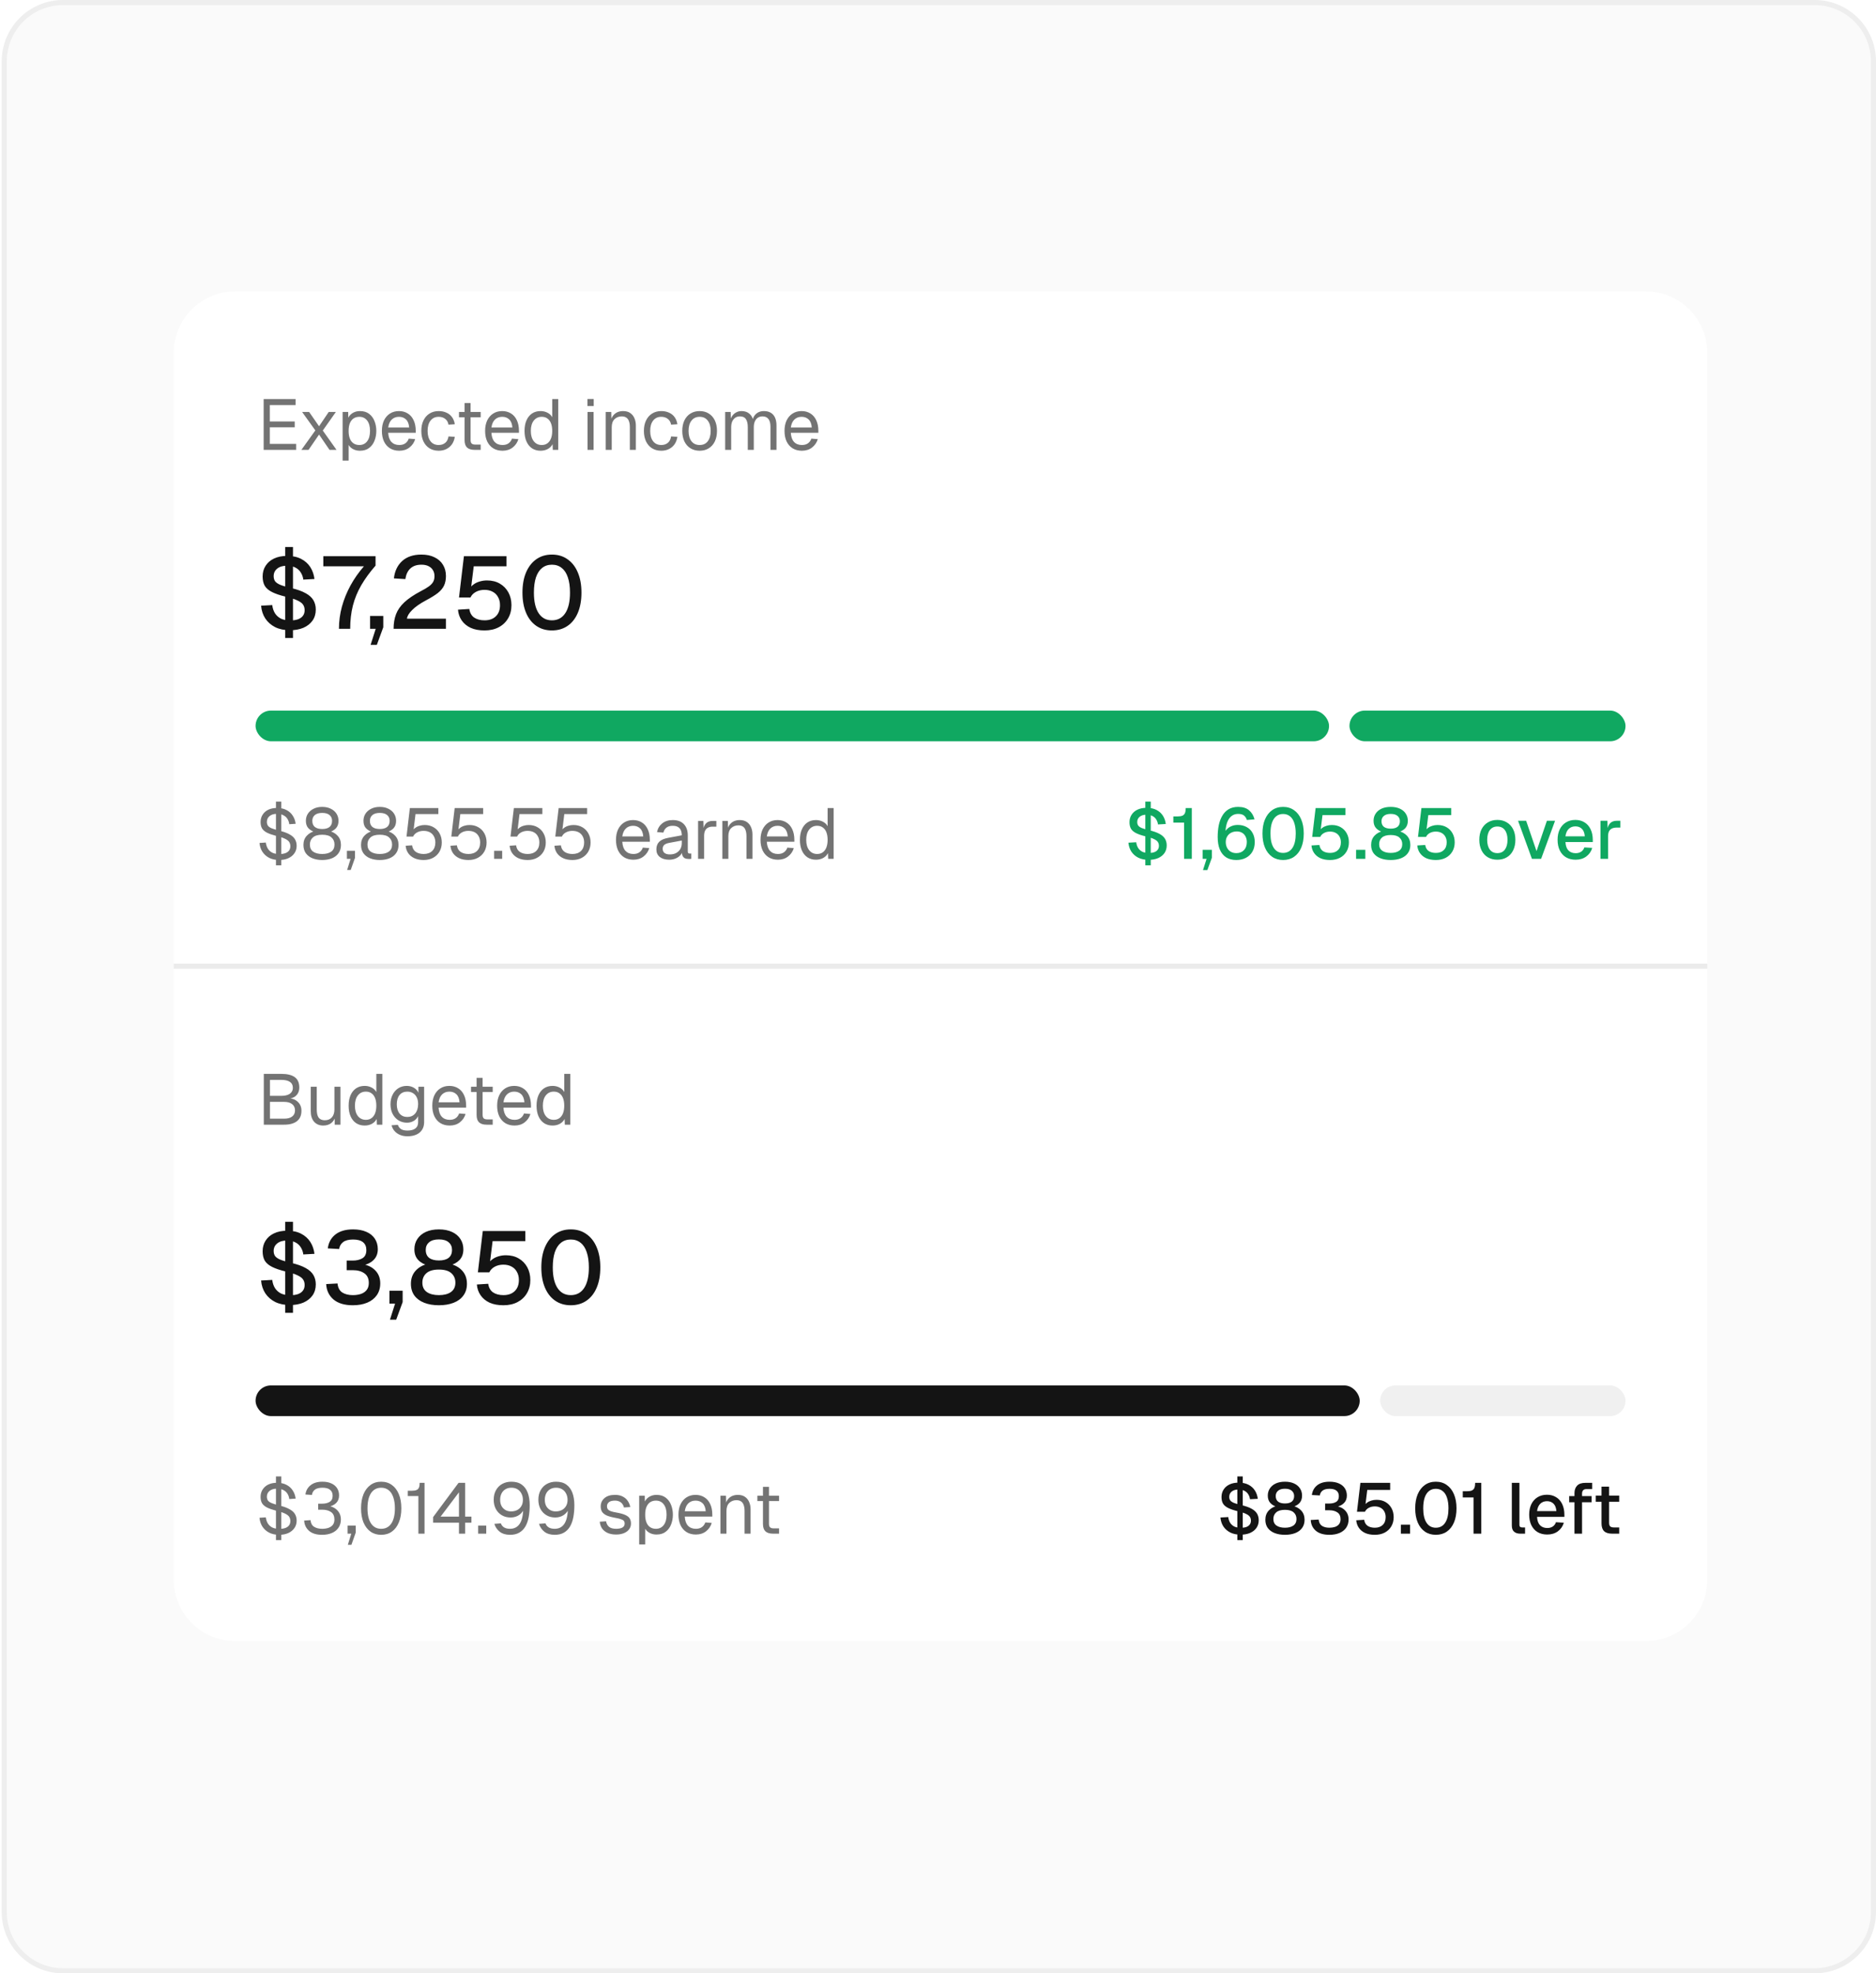 <svg width="367" height="386" viewBox="0 0 367 386" fill="none" xmlns="http://www.w3.org/2000/svg">
<path d="M0.333 12C0.333 5.373 5.706 0 12.333 0H355C361.628 0 367 5.373 367 12V374C367 380.627 361.627 386 355 386H12.333C5.706 386 0.333 380.627 0.333 374V12Z" fill="#FAFAFA"/>
<path d="M0.833 12C0.833 5.649 5.982 0.5 12.333 0.5H355C361.351 0.5 366.5 5.649 366.5 12V374C366.5 380.351 361.351 385.5 355 385.5H12.333C5.982 385.5 0.833 380.351 0.833 374V12Z" stroke="black" stroke-opacity="0.05"/>
<g filter="url(#filter0_dd_468_28769)">
<g clip-path="url(#clip0_468_28769)">
<path d="M33.997 68C33.997 61.373 39.37 56 45.997 56H321.997C328.625 56 333.997 61.373 333.997 68V308C333.997 314.627 328.625 320 321.997 320H45.997C39.37 320 33.997 314.627 33.997 308V68Z" fill="white"/>
<path d="M51.578 87V77.06H57.822V78.236H52.782V81.442H57.654V82.59H52.782V85.824H57.934V87H51.578ZM58.96 87L61.69 83.192L59.1 79.58H60.472L62.418 82.38L64.308 79.58H65.708L63.146 83.22L65.834 87H64.462L62.418 84.004L60.36 87H58.96ZM67.024 89.1V79.58H68.116L68.144 81.176L67.976 81.092C68.162 80.541 68.47 80.126 68.9 79.846C69.338 79.557 69.842 79.412 70.412 79.412C71.149 79.412 71.751 79.594 72.218 79.958C72.694 80.322 73.044 80.798 73.268 81.386C73.501 81.974 73.618 82.609 73.618 83.29C73.618 83.971 73.501 84.606 73.268 85.194C73.044 85.782 72.694 86.258 72.218 86.622C71.751 86.986 71.149 87.168 70.412 87.168C70.029 87.168 69.67 87.103 69.334 86.972C69.007 86.841 68.727 86.659 68.494 86.426C68.27 86.193 68.116 85.917 68.032 85.6L68.2 85.404V89.1H67.024ZM70.3 86.048C70.944 86.048 71.452 85.805 71.826 85.32C72.199 84.835 72.386 84.158 72.386 83.29C72.386 82.422 72.199 81.745 71.826 81.26C71.452 80.775 70.944 80.532 70.3 80.532C69.87 80.532 69.497 80.635 69.18 80.84C68.872 81.045 68.629 81.353 68.452 81.764C68.284 82.175 68.2 82.683 68.2 83.29C68.2 83.897 68.284 84.405 68.452 84.816C68.62 85.227 68.862 85.535 69.18 85.74C69.497 85.945 69.87 86.048 70.3 86.048ZM78.111 87.168C77.411 87.168 76.805 87.009 76.291 86.692C75.787 86.375 75.395 85.927 75.115 85.348C74.844 84.76 74.709 84.074 74.709 83.29C74.709 82.506 74.844 81.825 75.115 81.246C75.395 80.667 75.782 80.219 76.277 79.902C76.781 79.575 77.374 79.412 78.055 79.412C78.699 79.412 79.269 79.566 79.763 79.874C80.258 80.173 80.641 80.611 80.911 81.19C81.191 81.769 81.331 82.473 81.331 83.304V83.654H75.941C75.988 84.447 76.198 85.045 76.571 85.446C76.954 85.847 77.467 86.048 78.111 86.048C78.597 86.048 78.993 85.936 79.301 85.712C79.618 85.479 79.838 85.175 79.959 84.802L81.219 84.9C81.023 85.563 80.65 86.109 80.099 86.538C79.558 86.958 78.895 87.168 78.111 87.168ZM75.941 82.618H80.043C79.987 81.899 79.777 81.372 79.413 81.036C79.058 80.7 78.606 80.532 78.055 80.532C77.486 80.532 77.014 80.709 76.641 81.064C76.277 81.409 76.044 81.927 75.941 82.618ZM85.822 87.168C85.131 87.168 84.529 87.009 84.016 86.692C83.512 86.375 83.12 85.927 82.84 85.348C82.56 84.76 82.42 84.074 82.42 83.29C82.42 82.506 82.56 81.825 82.84 81.246C83.12 80.667 83.512 80.219 84.016 79.902C84.529 79.575 85.131 79.412 85.822 79.412C86.391 79.412 86.895 79.515 87.334 79.72C87.782 79.916 88.146 80.205 88.426 80.588C88.706 80.971 88.888 81.437 88.972 81.988L87.74 82.072C87.656 81.577 87.441 81.199 87.096 80.938C86.751 80.667 86.326 80.532 85.822 80.532C85.141 80.532 84.609 80.779 84.226 81.274C83.843 81.759 83.652 82.431 83.652 83.29C83.652 84.149 83.843 84.825 84.226 85.32C84.609 85.805 85.141 86.048 85.822 86.048C86.326 86.048 86.751 85.908 87.096 85.628C87.441 85.348 87.656 84.928 87.74 84.368L88.972 84.452C88.888 85.003 88.706 85.483 88.426 85.894C88.146 86.295 87.782 86.608 87.334 86.832C86.895 87.056 86.391 87.168 85.822 87.168ZM92.859 87C92.187 87 91.688 86.846 91.361 86.538C91.043 86.23 90.885 85.749 90.885 85.096V77.844H92.061V85.068C92.061 85.404 92.135 85.637 92.285 85.768C92.434 85.899 92.663 85.964 92.971 85.964H94.035V87H92.859ZM89.793 80.616V79.58H94.035V80.616H89.793ZM98.305 87.168C97.605 87.168 96.998 87.009 96.484 86.692C95.981 86.375 95.588 85.927 95.308 85.348C95.038 84.76 94.903 84.074 94.903 83.29C94.903 82.506 95.038 81.825 95.308 81.246C95.588 80.667 95.976 80.219 96.471 79.902C96.975 79.575 97.567 79.412 98.249 79.412C98.892 79.412 99.462 79.566 99.957 79.874C100.451 80.173 100.834 80.611 101.104 81.19C101.384 81.769 101.524 82.473 101.524 83.304V83.654H96.135C96.181 84.447 96.391 85.045 96.764 85.446C97.147 85.847 97.66 86.048 98.305 86.048C98.79 86.048 99.186 85.936 99.495 85.712C99.812 85.479 100.031 85.175 100.152 84.802L101.412 84.9C101.216 85.563 100.843 86.109 100.292 86.538C99.751 86.958 99.088 87.168 98.305 87.168ZM96.135 82.618H100.236C100.18 81.899 99.971 81.372 99.606 81.036C99.252 80.7 98.799 80.532 98.249 80.532C97.679 80.532 97.208 80.709 96.835 81.064C96.471 81.409 96.237 81.927 96.135 82.618ZM105.749 87.168C105.105 87.168 104.545 87.009 104.069 86.692C103.603 86.375 103.243 85.927 102.991 85.348C102.739 84.769 102.613 84.083 102.613 83.29C102.613 82.497 102.739 81.811 102.991 81.232C103.243 80.653 103.603 80.205 104.069 79.888C104.545 79.571 105.105 79.412 105.749 79.412C106.244 79.412 106.697 79.519 107.107 79.734C107.518 79.939 107.826 80.233 108.031 80.616V77.06H109.207V87H108.143L108.101 85.88C107.896 86.281 107.583 86.599 107.163 86.832C106.743 87.056 106.272 87.168 105.749 87.168ZM105.987 86.048C106.426 86.048 106.795 85.936 107.093 85.712C107.401 85.488 107.635 85.171 107.793 84.76C107.952 84.34 108.031 83.85 108.031 83.29C108.031 82.711 107.952 82.217 107.793 81.806C107.635 81.395 107.401 81.083 107.093 80.868C106.795 80.644 106.426 80.532 105.987 80.532C105.334 80.532 104.811 80.779 104.419 81.274C104.037 81.759 103.845 82.431 103.845 83.29C103.845 84.139 104.037 84.811 104.419 85.306C104.811 85.801 105.334 86.048 105.987 86.048ZM114.944 87V79.58H116.12V87H114.944ZM114.916 78.418V77.046H116.148V78.418H114.916ZM118.498 87V79.58H119.576L119.618 81.47L119.478 81.344C119.572 80.905 119.735 80.546 119.968 80.266C120.202 79.977 120.482 79.762 120.808 79.622C121.144 79.482 121.504 79.412 121.886 79.412C122.456 79.412 122.922 79.538 123.286 79.79C123.66 80.042 123.935 80.383 124.112 80.812C124.299 81.232 124.392 81.703 124.392 82.226V87H123.216V82.562C123.216 82.105 123.16 81.722 123.048 81.414C122.946 81.097 122.778 80.859 122.544 80.7C122.311 80.532 122.008 80.448 121.634 80.448C121.065 80.448 120.594 80.63 120.22 80.994C119.856 81.349 119.674 81.871 119.674 82.562V87H118.498ZM129.367 87.168C128.676 87.168 128.074 87.009 127.561 86.692C127.057 86.375 126.665 85.927 126.385 85.348C126.105 84.76 125.965 84.074 125.965 83.29C125.965 82.506 126.105 81.825 126.385 81.246C126.665 80.667 127.057 80.219 127.561 79.902C128.074 79.575 128.676 79.412 129.367 79.412C129.936 79.412 130.44 79.515 130.879 79.72C131.327 79.916 131.691 80.205 131.971 80.588C132.251 80.971 132.433 81.437 132.517 81.988L131.285 82.072C131.201 81.577 130.986 81.199 130.641 80.938C130.296 80.667 129.871 80.532 129.367 80.532C128.686 80.532 128.154 80.779 127.771 81.274C127.388 81.759 127.197 82.431 127.197 83.29C127.197 84.149 127.388 84.825 127.771 85.32C128.154 85.805 128.686 86.048 129.367 86.048C129.871 86.048 130.296 85.908 130.641 85.628C130.986 85.348 131.201 84.928 131.285 84.368L132.517 84.452C132.433 85.003 132.251 85.483 131.971 85.894C131.691 86.295 131.327 86.608 130.879 86.832C130.44 87.056 129.936 87.168 129.367 87.168ZM136.873 87.168C136.192 87.168 135.594 87.009 135.081 86.692C134.568 86.375 134.171 85.927 133.891 85.348C133.611 84.76 133.471 84.074 133.471 83.29C133.471 82.497 133.611 81.811 133.891 81.232C134.171 80.653 134.568 80.205 135.081 79.888C135.594 79.571 136.192 79.412 136.873 79.412C137.554 79.412 138.147 79.571 138.651 79.888C139.164 80.205 139.561 80.653 139.841 81.232C140.121 81.811 140.261 82.497 140.261 83.29C140.261 84.074 140.121 84.76 139.841 85.348C139.561 85.927 139.164 86.375 138.651 86.692C138.147 87.009 137.554 87.168 136.873 87.168ZM136.873 86.048C137.554 86.048 138.082 85.805 138.455 85.32C138.838 84.825 139.029 84.149 139.029 83.29C139.029 82.431 138.838 81.759 138.455 81.274C138.082 80.779 137.554 80.532 136.873 80.532C136.192 80.532 135.66 80.779 135.277 81.274C134.894 81.759 134.703 82.431 134.703 83.29C134.703 84.149 134.894 84.825 135.277 85.32C135.66 85.805 136.192 86.048 136.873 86.048ZM141.864 87V79.58H142.942L142.984 81.456L142.816 81.4C142.9 80.989 143.044 80.639 143.25 80.35C143.464 80.051 143.726 79.823 144.034 79.664C144.342 79.496 144.682 79.412 145.056 79.412C145.7 79.412 146.222 79.589 146.624 79.944C147.034 80.299 147.291 80.793 147.394 81.428L147.17 81.414C147.244 80.985 147.38 80.625 147.576 80.336C147.781 80.037 148.042 79.809 148.36 79.65C148.677 79.491 149.041 79.412 149.452 79.412C149.984 79.412 150.432 79.524 150.796 79.748C151.16 79.963 151.435 80.28 151.622 80.7C151.808 81.12 151.902 81.629 151.902 82.226V87H150.726V82.478C150.726 81.806 150.595 81.302 150.334 80.966C150.072 80.621 149.685 80.448 149.172 80.448C148.826 80.448 148.523 80.532 148.262 80.7C148.01 80.868 147.814 81.111 147.674 81.428C147.534 81.736 147.464 82.114 147.464 82.562V87H146.288V82.562C146.288 81.899 146.171 81.381 145.938 81.008C145.704 80.635 145.312 80.448 144.762 80.448C144.416 80.448 144.113 80.532 143.852 80.7C143.6 80.868 143.399 81.111 143.25 81.428C143.11 81.745 143.04 82.123 143.04 82.562V87H141.864ZM156.875 87.168C156.175 87.168 155.568 87.009 155.055 86.692C154.551 86.375 154.159 85.927 153.879 85.348C153.608 84.76 153.473 84.074 153.473 83.29C153.473 82.506 153.608 81.825 153.879 81.246C154.159 80.667 154.546 80.219 155.041 79.902C155.545 79.575 156.137 79.412 156.819 79.412C157.463 79.412 158.032 79.566 158.527 79.874C159.021 80.173 159.404 80.611 159.675 81.19C159.955 81.769 160.095 82.473 160.095 83.304V83.654H154.705C154.751 84.447 154.961 85.045 155.335 85.446C155.717 85.847 156.231 86.048 156.875 86.048C157.36 86.048 157.757 85.936 158.065 85.712C158.382 85.479 158.601 85.175 158.723 84.802L159.983 84.9C159.787 85.563 159.413 86.109 158.863 86.538C158.321 86.958 157.659 87.168 156.875 87.168ZM154.705 82.618H158.807C158.751 81.899 158.541 81.372 158.177 81.036C157.822 80.7 157.369 80.532 156.819 80.532C156.249 80.532 155.778 80.709 155.405 81.064C155.041 81.409 154.807 81.927 154.705 82.618Z" fill="#737373"/>
<path d="M55.797 123.8V106H57.317V123.8H55.797ZM56.717 122.28C55.611 122.28 54.651 122.08 53.837 121.68C53.024 121.267 52.377 120.7 51.897 119.98C51.431 119.26 51.157 118.427 51.077 117.48L53.257 117.36C53.337 118 53.524 118.547 53.817 119C54.111 119.44 54.497 119.78 54.977 120.02C55.471 120.247 56.064 120.36 56.757 120.36C57.357 120.36 57.871 120.287 58.297 120.14C58.724 119.98 59.044 119.753 59.257 119.46C59.484 119.167 59.597 118.8 59.597 118.36C59.597 117.96 59.504 117.613 59.317 117.32C59.131 117.013 58.771 116.733 58.237 116.48C57.704 116.213 56.924 115.96 55.897 115.72C54.791 115.453 53.904 115.153 53.237 114.82C52.571 114.487 52.091 114.08 51.797 113.6C51.517 113.107 51.377 112.493 51.377 111.76C51.377 110.973 51.571 110.28 51.957 109.68C52.344 109.067 52.891 108.593 53.597 108.26C54.317 107.913 55.177 107.74 56.177 107.74C57.244 107.74 58.151 107.933 58.897 108.32C59.657 108.707 60.257 109.24 60.697 109.92C61.137 110.6 61.411 111.38 61.517 112.26L59.337 112.38C59.271 111.86 59.104 111.393 58.837 110.98C58.584 110.567 58.231 110.247 57.777 110.02C57.324 109.78 56.777 109.66 56.137 109.66C55.337 109.66 54.704 109.847 54.237 110.22C53.771 110.593 53.537 111.087 53.537 111.7C53.537 112.1 53.631 112.433 53.817 112.7C54.017 112.967 54.357 113.2 54.837 113.4C55.331 113.6 56.031 113.807 56.937 114.02C58.137 114.3 59.091 114.64 59.797 115.04C60.504 115.427 61.011 115.887 61.317 116.42C61.624 116.953 61.777 117.56 61.777 118.24C61.777 119.067 61.564 119.787 61.137 120.4C60.711 121 60.117 121.467 59.357 121.8C58.597 122.12 57.717 122.28 56.717 122.28ZM66.309 122C66.309 120.533 66.502 119.087 66.889 117.66C67.289 116.22 67.849 114.84 68.569 113.52C69.302 112.187 70.176 110.94 71.189 109.78H63.249V107.8H73.469V109.64C72.349 110.92 71.416 112.2 70.669 113.48C69.936 114.747 69.389 116.08 69.029 117.48C68.682 118.867 68.509 120.373 68.509 122H66.309ZM72.5 125.14L73.5 122H72.4V119.48H74.98V121.7L73.72 125.14H72.5ZM76.998 122C76.998 120.933 77.158 119.98 77.478 119.14C77.798 118.3 78.344 117.52 79.118 116.8C79.891 116.08 80.958 115.36 82.318 114.64C82.971 114.307 83.491 114 83.878 113.72C84.278 113.427 84.564 113.127 84.738 112.82C84.911 112.513 84.998 112.14 84.998 111.7C84.998 111.247 84.898 110.86 84.698 110.54C84.511 110.207 84.231 109.947 83.858 109.76C83.484 109.56 83.011 109.46 82.438 109.46C81.531 109.46 80.811 109.707 80.278 110.2C79.758 110.68 79.431 111.373 79.298 112.28L77.058 112.14C77.218 110.713 77.758 109.58 78.678 108.74C79.611 107.9 80.864 107.48 82.438 107.48C83.451 107.48 84.311 107.66 85.018 108.02C85.738 108.367 86.284 108.853 86.658 109.48C87.044 110.107 87.238 110.833 87.238 111.66C87.238 112.38 87.118 113 86.878 113.52C86.638 114.04 86.238 114.527 85.678 114.98C85.118 115.42 84.358 115.893 83.398 116.4C82.171 117.053 81.244 117.7 80.618 118.34C79.991 118.967 79.658 119.527 79.618 120.02H87.238V122H76.998ZM94.795 122.32C93.742 122.32 92.842 122.153 92.095 121.82C91.349 121.473 90.762 120.993 90.335 120.38C89.909 119.767 89.662 119.06 89.595 118.26L91.815 118.12C91.922 118.867 92.235 119.427 92.755 119.8C93.289 120.16 93.969 120.34 94.795 120.34C95.729 120.34 96.462 120.08 96.995 119.56C97.542 119.04 97.815 118.313 97.815 117.38C97.815 116.767 97.689 116.24 97.435 115.8C97.195 115.347 96.849 115 96.395 114.76C95.942 114.507 95.402 114.38 94.775 114.38C94.149 114.38 93.589 114.513 93.095 114.78C92.602 115.047 92.249 115.413 92.035 115.88H89.795L90.755 107.8H99.075V109.78H92.675L92.075 114.64L91.735 114.34C91.962 113.94 92.249 113.613 92.595 113.36C92.942 113.093 93.342 112.893 93.795 112.76C94.262 112.613 94.755 112.54 95.275 112.54C96.235 112.54 97.069 112.747 97.775 113.16C98.495 113.573 99.055 114.147 99.455 114.88C99.855 115.613 100.055 116.447 100.055 117.38C100.055 118.353 99.835 119.213 99.395 119.96C98.955 120.707 98.342 121.287 97.555 121.7C96.769 122.113 95.849 122.32 94.795 122.32ZM107.968 122.32C106.795 122.32 105.775 122.02 104.908 121.42C104.041 120.82 103.375 119.967 102.908 118.86C102.441 117.753 102.208 116.44 102.208 114.92C102.208 113.4 102.441 112.087 102.908 110.98C103.388 109.86 104.055 109 104.908 108.4C105.775 107.787 106.795 107.48 107.968 107.48C109.155 107.48 110.175 107.787 111.028 108.4C111.895 109 112.561 109.853 113.028 110.96C113.508 112.067 113.748 113.387 113.748 114.92C113.748 116.44 113.515 117.753 113.048 118.86C112.581 119.967 111.915 120.82 111.048 121.42C110.181 122.02 109.155 122.32 107.968 122.32ZM107.968 120.34C109.101 120.34 109.975 119.873 110.588 118.94C111.201 118.007 111.508 116.667 111.508 114.92C111.508 113.747 111.368 112.753 111.088 111.94C110.821 111.127 110.421 110.513 109.888 110.1C109.368 109.673 108.728 109.46 107.968 109.46C107.221 109.46 106.581 109.673 106.048 110.1C105.528 110.513 105.128 111.127 104.848 111.94C104.581 112.753 104.448 113.747 104.448 114.92C104.448 116.667 104.755 118.007 105.368 118.94C105.981 119.873 106.848 120.34 107.968 120.34Z" fill="#141414"/>
<g clip-path="url(#clip1_468_28769)">
<rect x="49.997" y="138" width="210" height="6" rx="3" fill="#10A861"/>
<rect x="263.997" y="138" width="54" height="6" rx="3" fill="#10A861"/>
</g>
<path d="M53.987 168.26V155.8H55.023V168.26H53.987ZM54.617 167.224C53.871 167.224 53.217 167.084 52.657 166.804C52.107 166.515 51.668 166.123 51.341 165.628C51.015 165.124 50.823 164.545 50.767 163.892L51.999 163.808C52.065 164.293 52.205 164.704 52.419 165.04C52.643 165.376 52.937 165.633 53.301 165.81C53.675 165.978 54.123 166.062 54.645 166.062C55.103 166.062 55.49 166.006 55.807 165.894C56.134 165.773 56.381 165.6 56.549 165.376C56.717 165.143 56.801 164.863 56.801 164.536C56.801 164.228 56.731 163.957 56.591 163.724C56.451 163.491 56.181 163.276 55.779 163.08C55.378 162.884 54.79 162.693 54.015 162.506C53.269 162.31 52.671 162.1 52.223 161.876C51.775 161.643 51.453 161.363 51.257 161.036C51.071 160.7 50.977 160.289 50.977 159.804C50.977 159.263 51.108 158.787 51.369 158.376C51.631 157.956 51.999 157.629 52.475 157.396C52.961 157.163 53.539 157.046 54.211 157.046C54.921 157.046 55.532 157.181 56.045 157.452C56.559 157.713 56.965 158.077 57.263 158.544C57.571 159.011 57.763 159.543 57.837 160.14L56.591 160.224C56.545 159.832 56.423 159.482 56.227 159.174C56.031 158.866 55.761 158.628 55.415 158.46C55.079 158.283 54.669 158.194 54.183 158.194C53.577 158.194 53.096 158.339 52.741 158.628C52.387 158.917 52.209 159.295 52.209 159.762C52.209 160.061 52.279 160.313 52.419 160.518C52.559 160.714 52.811 160.887 53.175 161.036C53.549 161.185 54.076 161.344 54.757 161.512C55.569 161.717 56.213 161.96 56.689 162.24C57.175 162.511 57.52 162.833 57.725 163.206C57.931 163.57 58.033 163.985 58.033 164.452C58.033 165.012 57.884 165.502 57.585 165.922C57.296 166.333 56.895 166.655 56.381 166.888C55.868 167.112 55.28 167.224 54.617 167.224ZM63.03 167.224C62.321 167.224 61.686 167.112 61.126 166.888C60.575 166.664 60.142 166.333 59.824 165.894C59.516 165.455 59.362 164.914 59.362 164.27C59.362 163.551 59.577 162.959 60.006 162.492C60.435 162.016 61.005 161.694 61.714 161.526L61.742 161.806C61.173 161.647 60.711 161.391 60.356 161.036C60.011 160.672 59.838 160.182 59.838 159.566C59.838 159.043 59.969 158.577 60.23 158.166C60.501 157.755 60.874 157.433 61.35 157.2C61.826 156.957 62.386 156.836 63.03 156.836C63.674 156.836 64.234 156.957 64.71 157.2C65.195 157.433 65.569 157.755 65.83 158.166C66.091 158.577 66.222 159.043 66.222 159.566C66.222 160.182 66.049 160.672 65.704 161.036C65.359 161.391 64.897 161.647 64.318 161.806L64.346 161.526C65.065 161.694 65.634 162.016 66.054 162.492C66.484 162.959 66.698 163.551 66.698 164.27C66.698 164.914 66.54 165.455 66.222 165.894C65.914 166.333 65.485 166.664 64.934 166.888C64.383 167.112 63.749 167.224 63.03 167.224ZM63.03 166.048C63.767 166.048 64.351 165.899 64.78 165.6C65.219 165.292 65.438 164.825 65.438 164.2C65.438 163.621 65.242 163.159 64.85 162.814C64.468 162.459 63.861 162.282 63.03 162.282C62.209 162.282 61.602 162.459 61.21 162.814C60.818 163.159 60.622 163.621 60.622 164.2C60.622 164.825 60.837 165.292 61.266 165.6C61.705 165.899 62.293 166.048 63.03 166.048ZM63.03 161.162C63.646 161.162 64.122 161.031 64.458 160.77C64.794 160.499 64.962 160.098 64.962 159.566C64.962 159.09 64.799 158.712 64.472 158.432C64.145 158.152 63.665 158.012 63.03 158.012C62.405 158.012 61.924 158.152 61.588 158.432C61.261 158.712 61.098 159.09 61.098 159.566C61.098 160.098 61.266 160.499 61.602 160.77C61.938 161.031 62.414 161.162 63.03 161.162ZM67.909 169.184L68.581 167H67.867V165.418H69.449V166.804L68.609 169.184H67.909ZM74.296 167.224C73.586 167.224 72.952 167.112 72.392 166.888C71.841 166.664 71.407 166.333 71.09 165.894C70.782 165.455 70.628 164.914 70.628 164.27C70.628 163.551 70.842 162.959 71.272 162.492C71.701 162.016 72.27 161.694 72.98 161.526L73.008 161.806C72.438 161.647 71.976 161.391 71.622 161.036C71.276 160.672 71.104 160.182 71.104 159.566C71.104 159.043 71.234 158.577 71.496 158.166C71.766 157.755 72.14 157.433 72.616 157.2C73.092 156.957 73.652 156.836 74.296 156.836C74.94 156.836 75.5 156.957 75.976 157.2C76.461 157.433 76.834 157.755 77.096 158.166C77.357 158.577 77.488 159.043 77.488 159.566C77.488 160.182 77.315 160.672 76.97 161.036C76.624 161.391 76.162 161.647 75.584 161.806L75.612 161.526C76.33 161.694 76.9 162.016 77.32 162.492C77.749 162.959 77.964 163.551 77.964 164.27C77.964 164.914 77.805 165.455 77.488 165.894C77.18 166.333 76.75 166.664 76.2 166.888C75.649 167.112 75.014 167.224 74.296 167.224ZM74.296 166.048C75.033 166.048 75.616 165.899 76.046 165.6C76.484 165.292 76.704 164.825 76.704 164.2C76.704 163.621 76.508 163.159 76.116 162.814C75.733 162.459 75.126 162.282 74.296 162.282C73.474 162.282 72.868 162.459 72.476 162.814C72.084 163.159 71.888 163.621 71.888 164.2C71.888 164.825 72.102 165.292 72.532 165.6C72.97 165.899 73.558 166.048 74.296 166.048ZM74.296 161.162C74.912 161.162 75.388 161.031 75.724 160.77C76.06 160.499 76.228 160.098 76.228 159.566C76.228 159.09 76.064 158.712 75.738 158.432C75.411 158.152 74.93 158.012 74.296 158.012C73.67 158.012 73.19 158.152 72.854 158.432C72.527 158.712 72.364 159.09 72.364 159.566C72.364 160.098 72.532 160.499 72.868 160.77C73.204 161.031 73.68 161.162 74.296 161.162ZM82.885 167.224C82.185 167.224 81.578 167.107 81.065 166.874C80.561 166.641 80.16 166.314 79.861 165.894C79.572 165.474 79.404 164.989 79.357 164.438L80.617 164.354C80.692 164.914 80.93 165.339 81.331 165.628C81.742 165.908 82.26 166.048 82.885 166.048C83.585 166.048 84.14 165.852 84.551 165.46C84.962 165.059 85.167 164.508 85.167 163.808C85.167 163.341 85.074 162.94 84.887 162.604C84.71 162.259 84.448 161.993 84.103 161.806C83.758 161.619 83.342 161.526 82.857 161.526C82.4 161.526 81.984 161.624 81.611 161.82C81.238 162.016 80.972 162.291 80.813 162.646H79.525L80.183 157.06H85.755V158.236H81.289L80.841 161.904L80.617 161.68C80.766 161.391 80.962 161.153 81.205 160.966C81.457 160.77 81.742 160.625 82.059 160.532C82.386 160.429 82.726 160.378 83.081 160.378C83.744 160.378 84.327 160.527 84.831 160.826C85.335 161.115 85.727 161.521 86.007 162.044C86.287 162.557 86.427 163.145 86.427 163.808C86.427 164.471 86.278 165.063 85.979 165.586C85.68 166.099 85.265 166.501 84.733 166.79C84.201 167.079 83.585 167.224 82.885 167.224ZM91.649 167.224C90.949 167.224 90.342 167.107 89.829 166.874C89.325 166.641 88.923 166.314 88.625 165.894C88.335 165.474 88.167 164.989 88.121 164.438L89.381 164.354C89.455 164.914 89.693 165.339 90.095 165.628C90.505 165.908 91.023 166.048 91.649 166.048C92.349 166.048 92.904 165.852 93.315 165.46C93.725 165.059 93.931 164.508 93.931 163.808C93.931 163.341 93.837 162.94 93.651 162.604C93.473 162.259 93.212 161.993 92.867 161.806C92.521 161.619 92.106 161.526 91.621 161.526C91.163 161.526 90.748 161.624 90.375 161.82C90.001 162.016 89.735 162.291 89.577 162.646H88.289L88.947 157.06H94.519V158.236H90.053L89.605 161.904L89.381 161.68C89.53 161.391 89.726 161.153 89.969 160.966C90.221 160.77 90.505 160.625 90.823 160.532C91.149 160.429 91.49 160.378 91.845 160.378C92.507 160.378 93.091 160.527 93.595 160.826C94.099 161.115 94.491 161.521 94.771 162.044C95.051 162.557 95.191 163.145 95.191 163.808C95.191 164.471 95.041 165.063 94.743 165.586C94.444 166.099 94.029 166.501 93.497 166.79C92.965 167.079 92.349 167.224 91.649 167.224ZM96.66 167V165.418H98.242V167H96.66ZM103.229 167.224C102.529 167.224 101.922 167.107 101.409 166.874C100.905 166.641 100.503 166.314 100.205 165.894C99.915 165.474 99.747 164.989 99.701 164.438L100.961 164.354C101.035 164.914 101.273 165.339 101.675 165.628C102.085 165.908 102.603 166.048 103.229 166.048C103.929 166.048 104.484 165.852 104.895 165.46C105.305 165.059 105.511 164.508 105.511 163.808C105.511 163.341 105.417 162.94 105.231 162.604C105.053 162.259 104.792 161.993 104.447 161.806C104.101 161.619 103.686 161.526 103.201 161.526C102.743 161.526 102.328 161.624 101.955 161.82C101.581 162.016 101.315 162.291 101.157 162.646H99.869L100.527 157.06H106.099V158.236H101.633L101.185 161.904L100.961 161.68C101.11 161.391 101.306 161.153 101.549 160.966C101.801 160.77 102.085 160.625 102.403 160.532C102.729 160.429 103.07 160.378 103.425 160.378C104.087 160.378 104.671 160.527 105.175 160.826C105.679 161.115 106.071 161.521 106.351 162.044C106.631 162.557 106.771 163.145 106.771 163.808C106.771 164.471 106.621 165.063 106.323 165.586C106.024 166.099 105.609 166.501 105.077 166.79C104.545 167.079 103.929 167.224 103.229 167.224ZM111.992 167.224C111.292 167.224 110.686 167.107 110.172 166.874C109.668 166.641 109.267 166.314 108.968 165.894C108.679 165.474 108.511 164.989 108.464 164.438L109.724 164.354C109.799 164.914 110.037 165.339 110.438 165.628C110.849 165.908 111.367 166.048 111.992 166.048C112.692 166.048 113.248 165.852 113.658 165.46C114.069 165.059 114.274 164.508 114.274 163.808C114.274 163.341 114.181 162.94 113.994 162.604C113.817 162.259 113.556 161.993 113.21 161.806C112.865 161.619 112.45 161.526 111.964 161.526C111.507 161.526 111.092 161.624 110.718 161.82C110.345 162.016 110.079 162.291 109.92 162.646H108.632L109.29 157.06H114.862V158.236H110.396L109.948 161.904L109.724 161.68C109.874 161.391 110.07 161.153 110.312 160.966C110.564 160.77 110.849 160.625 111.166 160.532C111.493 160.429 111.834 160.378 112.188 160.378C112.851 160.378 113.434 160.527 113.938 160.826C114.442 161.115 114.834 161.521 115.114 162.044C115.394 162.557 115.534 163.145 115.534 163.808C115.534 164.471 115.385 165.063 115.086 165.586C114.788 166.099 114.372 166.501 113.84 166.79C113.308 167.079 112.692 167.224 111.992 167.224ZM123.906 167.168C123.206 167.168 122.599 167.009 122.086 166.692C121.582 166.375 121.19 165.927 120.91 165.348C120.639 164.76 120.504 164.074 120.504 163.29C120.504 162.506 120.639 161.825 120.91 161.246C121.19 160.667 121.577 160.219 122.072 159.902C122.576 159.575 123.169 159.412 123.85 159.412C124.494 159.412 125.063 159.566 125.558 159.874C126.053 160.173 126.435 160.611 126.706 161.19C126.986 161.769 127.126 162.473 127.126 163.304V163.654H121.736C121.783 164.447 121.993 165.045 122.366 165.446C122.749 165.847 123.262 166.048 123.906 166.048C124.391 166.048 124.788 165.936 125.096 165.712C125.413 165.479 125.633 165.175 125.754 164.802L127.014 164.9C126.818 165.563 126.445 166.109 125.894 166.538C125.353 166.958 124.69 167.168 123.906 167.168ZM121.736 162.618H125.838C125.782 161.899 125.572 161.372 125.208 161.036C124.853 160.7 124.401 160.532 123.85 160.532C123.281 160.532 122.809 160.709 122.436 161.064C122.072 161.409 121.839 161.927 121.736 162.618ZM130.912 167.168C130.147 167.168 129.536 166.991 129.078 166.636C128.63 166.281 128.406 165.787 128.406 165.152C128.406 164.517 128.593 164.018 128.966 163.654C129.34 163.29 129.932 163.033 130.744 162.884L133.376 162.394C133.376 161.769 133.227 161.302 132.928 160.994C132.639 160.686 132.2 160.532 131.612 160.532C131.099 160.532 130.693 160.649 130.394 160.882C130.096 161.106 129.89 161.433 129.778 161.862L128.532 161.764C128.672 161.064 129.008 160.499 129.54 160.07C130.082 159.631 130.772 159.412 131.612 159.412C132.564 159.412 133.292 159.683 133.796 160.224C134.3 160.756 134.552 161.493 134.552 162.436V165.502C134.552 165.67 134.58 165.791 134.636 165.866C134.702 165.931 134.804 165.964 134.944 165.964H135.238V167C135.201 167.009 135.14 167.014 135.056 167.014C134.972 167.023 134.884 167.028 134.79 167.028C134.454 167.028 134.179 166.977 133.964 166.874C133.759 166.762 133.61 166.594 133.516 166.37C133.423 166.137 133.376 165.833 133.376 165.46L133.516 165.488C133.451 165.805 133.292 166.095 133.04 166.356C132.788 166.608 132.476 166.809 132.102 166.958C131.729 167.098 131.332 167.168 130.912 167.168ZM131.024 166.132C131.519 166.132 131.939 166.039 132.284 165.852C132.639 165.656 132.91 165.395 133.096 165.068C133.283 164.732 133.376 164.359 133.376 163.948V163.416L130.968 163.864C130.464 163.957 130.114 164.102 129.918 164.298C129.732 164.485 129.638 164.732 129.638 165.04C129.638 165.385 129.76 165.656 130.002 165.852C130.254 166.039 130.595 166.132 131.024 166.132ZM136.567 167V159.58H137.603L137.659 161.456L137.547 161.414C137.64 160.779 137.841 160.317 138.149 160.028C138.466 159.729 138.886 159.58 139.409 159.58H140.137V160.7H139.423C139.049 160.7 138.737 160.77 138.485 160.91C138.242 161.041 138.055 161.241 137.925 161.512C137.803 161.773 137.743 162.109 137.743 162.52V167H136.567ZM141.311 167V159.58H142.389L142.431 161.47L142.291 161.344C142.384 160.905 142.547 160.546 142.781 160.266C143.014 159.977 143.294 159.762 143.621 159.622C143.957 159.482 144.316 159.412 144.699 159.412C145.268 159.412 145.735 159.538 146.099 159.79C146.472 160.042 146.747 160.383 146.925 160.812C147.111 161.232 147.205 161.703 147.205 162.226V167H146.029V162.562C146.029 162.105 145.973 161.722 145.861 161.414C145.758 161.097 145.59 160.859 145.357 160.7C145.123 160.532 144.82 160.448 144.447 160.448C143.877 160.448 143.406 160.63 143.033 160.994C142.669 161.349 142.487 161.871 142.487 162.562V167H141.311ZM152.179 167.168C151.479 167.168 150.873 167.009 150.359 166.692C149.855 166.375 149.463 165.927 149.183 165.348C148.913 164.76 148.777 164.074 148.777 163.29C148.777 162.506 148.913 161.825 149.183 161.246C149.463 160.667 149.851 160.219 150.345 159.902C150.849 159.575 151.442 159.412 152.123 159.412C152.767 159.412 153.337 159.566 153.831 159.874C154.326 160.173 154.709 160.611 154.979 161.19C155.259 161.769 155.399 162.473 155.399 163.304V163.654H150.009C150.056 164.447 150.266 165.045 150.639 165.446C151.022 165.847 151.535 166.048 152.179 166.048C152.665 166.048 153.061 165.936 153.369 165.712C153.687 165.479 153.906 165.175 154.027 164.802L155.287 164.9C155.091 165.563 154.718 166.109 154.167 166.538C153.626 166.958 152.963 167.168 152.179 167.168ZM150.009 162.618H154.111C154.055 161.899 153.845 161.372 153.481 161.036C153.127 160.7 152.674 160.532 152.123 160.532C151.554 160.532 151.083 160.709 150.709 161.064C150.345 161.409 150.112 161.927 150.009 162.618ZM159.624 167.168C158.98 167.168 158.42 167.009 157.944 166.692C157.478 166.375 157.118 165.927 156.866 165.348C156.614 164.769 156.488 164.083 156.488 163.29C156.488 162.497 156.614 161.811 156.866 161.232C157.118 160.653 157.478 160.205 157.944 159.888C158.42 159.571 158.98 159.412 159.624 159.412C160.119 159.412 160.572 159.519 160.982 159.734C161.393 159.939 161.701 160.233 161.906 160.616V157.06H163.082V167H162.018L161.976 165.88C161.771 166.281 161.458 166.599 161.038 166.832C160.618 167.056 160.147 167.168 159.624 167.168ZM159.862 166.048C160.301 166.048 160.67 165.936 160.968 165.712C161.276 165.488 161.51 165.171 161.668 164.76C161.827 164.34 161.906 163.85 161.906 163.29C161.906 162.711 161.827 162.217 161.668 161.806C161.51 161.395 161.276 161.083 160.968 160.868C160.67 160.644 160.301 160.532 159.862 160.532C159.209 160.532 158.686 160.779 158.294 161.274C157.912 161.759 157.72 162.431 157.72 163.29C157.72 164.139 157.912 164.811 158.294 165.306C158.686 165.801 159.209 166.048 159.862 166.048Z" fill="#737373"/>
<path d="M224.057 168.26V155.8H225.121V168.26H224.057ZM224.701 167.196C223.927 167.196 223.255 167.056 222.685 166.776C222.116 166.487 221.663 166.09 221.327 165.586C221.001 165.082 220.809 164.499 220.753 163.836L222.279 163.752C222.335 164.2 222.466 164.583 222.671 164.9C222.877 165.208 223.147 165.446 223.483 165.614C223.829 165.773 224.244 165.852 224.729 165.852C225.149 165.852 225.509 165.801 225.807 165.698C226.106 165.586 226.33 165.427 226.479 165.222C226.638 165.017 226.717 164.76 226.717 164.452C226.717 164.172 226.652 163.929 226.521 163.724C226.391 163.509 226.139 163.313 225.765 163.136C225.392 162.949 224.846 162.772 224.127 162.604C223.353 162.417 222.732 162.207 222.265 161.974C221.799 161.741 221.463 161.456 221.257 161.12C221.061 160.775 220.963 160.345 220.963 159.832C220.963 159.281 221.099 158.796 221.369 158.376C221.64 157.947 222.023 157.615 222.517 157.382C223.021 157.139 223.623 157.018 224.323 157.018C225.07 157.018 225.705 157.153 226.227 157.424C226.759 157.695 227.179 158.068 227.487 158.544C227.795 159.02 227.987 159.566 228.061 160.182L226.535 160.266C226.489 159.902 226.372 159.575 226.185 159.286C226.008 158.997 225.761 158.773 225.443 158.614C225.126 158.446 224.743 158.362 224.295 158.362C223.735 158.362 223.292 158.493 222.965 158.754C222.639 159.015 222.475 159.361 222.475 159.79C222.475 160.07 222.541 160.303 222.671 160.49C222.811 160.677 223.049 160.84 223.385 160.98C223.731 161.12 224.221 161.265 224.855 161.414C225.695 161.61 226.363 161.848 226.857 162.128C227.352 162.399 227.707 162.721 227.921 163.094C228.136 163.467 228.243 163.892 228.243 164.368C228.243 164.947 228.094 165.451 227.795 165.88C227.497 166.3 227.081 166.627 226.549 166.86C226.017 167.084 225.401 167.196 224.701 167.196ZM231.64 167V159.916H229.54V158.698H230.394C230.767 158.698 231.07 158.651 231.304 158.558C231.537 158.455 231.705 158.287 231.808 158.054C231.91 157.811 231.962 157.48 231.962 157.06H233.152V167H231.64ZM235.339 169.198L236.039 167H235.269V165.236H237.075V166.79L236.193 169.198H235.339ZM241.854 167.224C241.07 167.224 240.407 167.051 239.866 166.706C239.325 166.351 238.914 165.843 238.634 165.18C238.354 164.508 238.214 163.696 238.214 162.744C238.214 161.913 238.284 161.143 238.424 160.434C238.573 159.715 238.807 159.09 239.124 158.558C239.441 158.017 239.852 157.597 240.356 157.298C240.869 156.99 241.49 156.836 242.218 156.836C243.133 156.836 243.847 157.06 244.36 157.508C244.873 157.947 245.228 158.535 245.424 159.272L243.926 159.398C243.814 159.034 243.627 158.745 243.366 158.53C243.114 158.315 242.731 158.208 242.218 158.208C241.453 158.208 240.851 158.535 240.412 159.188C239.973 159.841 239.74 160.84 239.712 162.184L239.446 162.128C239.549 161.811 239.721 161.521 239.964 161.26C240.207 160.989 240.51 160.775 240.874 160.616C241.247 160.448 241.672 160.364 242.148 160.364C242.811 160.364 243.389 160.504 243.884 160.784C244.388 161.055 244.775 161.442 245.046 161.946C245.326 162.45 245.466 163.038 245.466 163.71C245.466 164.438 245.312 165.068 245.004 165.6C244.696 166.123 244.271 166.524 243.73 166.804C243.189 167.084 242.563 167.224 241.854 167.224ZM241.868 165.88C242.475 165.88 242.965 165.689 243.338 165.306C243.721 164.914 243.912 164.382 243.912 163.71C243.912 163.29 243.828 162.926 243.66 162.618C243.501 162.301 243.273 162.058 242.974 161.89C242.685 161.722 242.349 161.638 241.966 161.638C241.546 161.638 241.173 161.722 240.846 161.89C240.519 162.058 240.263 162.301 240.076 162.618C239.889 162.926 239.796 163.29 239.796 163.71C239.796 164.13 239.88 164.503 240.048 164.83C240.216 165.157 240.454 165.413 240.762 165.6C241.079 165.787 241.448 165.88 241.868 165.88ZM251.006 167.224C250.185 167.224 249.471 167.014 248.864 166.594C248.258 166.174 247.791 165.577 247.464 164.802C247.138 164.027 246.974 163.108 246.974 162.044C246.974 160.98 247.138 160.061 247.464 159.286C247.8 158.502 248.267 157.9 248.864 157.48C249.471 157.051 250.185 156.836 251.006 156.836C251.837 156.836 252.551 157.051 253.148 157.48C253.755 157.9 254.222 158.497 254.548 159.272C254.884 160.047 255.052 160.971 255.052 162.044C255.052 163.108 254.889 164.027 254.562 164.802C254.236 165.577 253.769 166.174 253.162 166.594C252.556 167.014 251.837 167.224 251.006 167.224ZM251.006 165.838C251.8 165.838 252.411 165.511 252.84 164.858C253.27 164.205 253.484 163.267 253.484 162.044C253.484 161.223 253.386 160.527 253.19 159.958C253.004 159.389 252.724 158.959 252.35 158.67C251.986 158.371 251.538 158.222 251.006 158.222C250.484 158.222 250.036 158.371 249.662 158.67C249.298 158.959 249.018 159.389 248.822 159.958C248.636 160.527 248.542 161.223 248.542 162.044C248.542 163.267 248.757 164.205 249.186 164.858C249.616 165.511 250.222 165.838 251.006 165.838ZM260.202 167.224C259.464 167.224 258.834 167.107 258.312 166.874C257.789 166.631 257.378 166.295 257.08 165.866C256.781 165.437 256.608 164.942 256.562 164.382L258.116 164.284C258.19 164.807 258.41 165.199 258.774 165.46C259.147 165.712 259.623 165.838 260.202 165.838C260.855 165.838 261.368 165.656 261.742 165.292C262.124 164.928 262.316 164.419 262.316 163.766C262.316 163.337 262.227 162.968 262.05 162.66C261.882 162.343 261.639 162.1 261.322 161.932C261.004 161.755 260.626 161.666 260.188 161.666C259.749 161.666 259.357 161.759 259.012 161.946C258.666 162.133 258.419 162.389 258.27 162.716H256.702L257.374 157.06H263.198V158.446H258.718L258.298 161.848L258.06 161.638C258.218 161.358 258.419 161.129 258.662 160.952C258.904 160.765 259.184 160.625 259.502 160.532C259.828 160.429 260.174 160.378 260.538 160.378C261.21 160.378 261.793 160.523 262.288 160.812C262.792 161.101 263.184 161.503 263.464 162.016C263.744 162.529 263.884 163.113 263.884 163.766C263.884 164.447 263.73 165.049 263.422 165.572C263.114 166.095 262.684 166.501 262.134 166.79C261.583 167.079 260.939 167.224 260.202 167.224ZM265.292 167V165.236H267.098V167H265.292ZM272.067 167.224C271.311 167.224 270.644 167.112 270.065 166.888C269.486 166.664 269.034 166.333 268.707 165.894C268.39 165.455 268.231 164.919 268.231 164.284C268.231 163.556 268.45 162.954 268.889 162.478C269.328 162.002 269.916 161.685 270.653 161.526L270.681 161.806C270.084 161.666 269.603 161.409 269.239 161.036C268.884 160.663 268.707 160.173 268.707 159.566C268.707 159.034 268.842 158.563 269.113 158.152C269.384 157.741 269.766 157.419 270.261 157.186C270.765 156.953 271.367 156.836 272.067 156.836C272.758 156.836 273.355 156.953 273.859 157.186C274.363 157.419 274.746 157.741 275.007 158.152C275.278 158.563 275.413 159.034 275.413 159.566C275.413 160.173 275.236 160.663 274.881 161.036C274.526 161.4 274.046 161.657 273.439 161.806L273.467 161.526C274.214 161.685 274.806 162.002 275.245 162.478C275.684 162.954 275.903 163.556 275.903 164.284C275.903 164.919 275.74 165.455 275.413 165.894C275.096 166.333 274.648 166.664 274.069 166.888C273.49 167.112 272.823 167.224 272.067 167.224ZM272.067 165.838C272.758 165.838 273.304 165.698 273.705 165.418C274.116 165.129 274.321 164.699 274.321 164.13C274.321 163.589 274.134 163.155 273.761 162.828C273.397 162.501 272.832 162.338 272.067 162.338C271.302 162.338 270.732 162.501 270.359 162.828C269.986 163.155 269.799 163.589 269.799 164.13C269.799 164.699 270.004 165.129 270.415 165.418C270.826 165.698 271.376 165.838 272.067 165.838ZM272.067 161.092C272.636 161.092 273.075 160.975 273.383 160.742C273.7 160.499 273.859 160.131 273.859 159.636C273.859 159.207 273.705 158.861 273.397 158.6C273.098 158.339 272.655 158.208 272.067 158.208C271.479 158.208 271.031 158.339 270.723 158.6C270.415 158.861 270.261 159.207 270.261 159.636C270.261 160.131 270.42 160.499 270.737 160.742C271.054 160.975 271.498 161.092 272.067 161.092ZM280.901 167.224C280.164 167.224 279.534 167.107 279.011 166.874C278.488 166.631 278.078 166.295 277.779 165.866C277.48 165.437 277.308 164.942 277.261 164.382L278.815 164.284C278.89 164.807 279.109 165.199 279.473 165.46C279.846 165.712 280.322 165.838 280.901 165.838C281.554 165.838 282.068 165.656 282.441 165.292C282.824 164.928 283.015 164.419 283.015 163.766C283.015 163.337 282.926 162.968 282.749 162.66C282.581 162.343 282.338 162.1 282.021 161.932C281.704 161.755 281.326 161.666 280.887 161.666C280.448 161.666 280.056 161.759 279.711 161.946C279.366 162.133 279.118 162.389 278.969 162.716H277.401L278.073 157.06H283.897V158.446H279.417L278.997 161.848L278.759 161.638C278.918 161.358 279.118 161.129 279.361 160.952C279.604 160.765 279.884 160.625 280.201 160.532C280.528 160.429 280.873 160.378 281.237 160.378C281.909 160.378 282.492 160.523 282.987 160.812C283.491 161.101 283.883 161.503 284.163 162.016C284.443 162.529 284.583 163.113 284.583 163.766C284.583 164.447 284.429 165.049 284.121 165.572C283.813 166.095 283.384 166.501 282.833 166.79C282.282 167.079 281.638 167.224 280.901 167.224ZM292.924 167.168C292.215 167.168 291.594 167.009 291.062 166.692C290.53 166.375 290.119 165.922 289.83 165.334C289.541 164.746 289.396 164.06 289.396 163.276C289.396 162.483 289.541 161.797 289.83 161.218C290.119 160.639 290.53 160.191 291.062 159.874C291.594 159.547 292.215 159.384 292.924 159.384C293.633 159.384 294.254 159.547 294.786 159.874C295.318 160.191 295.729 160.639 296.018 161.218C296.307 161.797 296.452 162.483 296.452 163.276C296.452 164.06 296.307 164.746 296.018 165.334C295.729 165.922 295.318 166.375 294.786 166.692C294.254 167.009 293.633 167.168 292.924 167.168ZM292.924 165.88C293.559 165.88 294.049 165.651 294.394 165.194C294.739 164.727 294.912 164.088 294.912 163.276C294.912 162.464 294.739 161.829 294.394 161.372C294.049 160.905 293.559 160.672 292.924 160.672C292.299 160.672 291.809 160.905 291.454 161.372C291.109 161.829 290.936 162.464 290.936 163.276C290.936 164.088 291.109 164.727 291.454 165.194C291.809 165.651 292.299 165.88 292.924 165.88ZM299.693 167L296.977 159.552H298.559L300.589 165.488L302.619 159.552H304.215L301.485 167H299.693ZM308.236 167.168C307.508 167.168 306.878 167.009 306.346 166.692C305.824 166.375 305.418 165.922 305.128 165.334C304.848 164.746 304.708 164.06 304.708 163.276C304.708 162.492 304.848 161.811 305.128 161.232C305.418 160.644 305.824 160.191 306.346 159.874C306.869 159.547 307.485 159.384 308.194 159.384C308.866 159.384 309.459 159.543 309.972 159.86C310.486 160.168 310.882 160.616 311.162 161.204C311.452 161.792 311.596 162.501 311.596 163.332V163.71H306.248C306.286 164.438 306.477 164.984 306.822 165.348C307.177 165.712 307.653 165.894 308.25 165.894C308.689 165.894 309.053 165.791 309.342 165.586C309.632 165.381 309.832 165.105 309.944 164.76L311.484 164.858C311.288 165.549 310.901 166.109 310.322 166.538C309.753 166.958 309.058 167.168 308.236 167.168ZM306.248 162.59H310.028C309.982 161.927 309.79 161.437 309.454 161.12C309.128 160.803 308.708 160.644 308.194 160.644C307.662 160.644 307.224 160.812 306.878 161.148C306.542 161.475 306.332 161.955 306.248 162.59ZM313.1 167V159.552H314.458L314.514 161.526L314.388 161.484C314.491 160.812 314.696 160.322 315.004 160.014C315.322 159.706 315.746 159.552 316.278 159.552H316.992V160.882H316.278C315.905 160.882 315.592 160.943 315.34 161.064C315.088 161.185 314.897 161.372 314.766 161.624C314.645 161.876 314.584 162.203 314.584 162.604V167H313.1Z" fill="#10A861"/>
<path d="M333.997 188H33.997" stroke="#0B0B0B" stroke-opacity="0.08"/>
<path d="M51.607 219V209.06H55.023C56.199 209.06 57.081 209.275 57.669 209.704C58.257 210.133 58.551 210.81 58.551 211.734C58.551 212.163 58.457 212.541 58.271 212.868C58.084 213.195 57.818 213.451 57.473 213.638C57.127 213.815 56.717 213.904 56.241 213.904L56.227 213.82C57.076 213.82 57.743 214.049 58.229 214.506C58.723 214.954 58.971 215.542 58.971 216.27C58.971 217.175 58.677 217.857 58.089 218.314C57.501 218.771 56.665 219 55.583 219H51.607ZM52.811 217.824H55.583C56.264 217.824 56.787 217.684 57.151 217.404C57.524 217.124 57.711 216.723 57.711 216.2C57.711 215.677 57.524 215.271 57.151 214.982C56.787 214.683 56.264 214.534 55.583 214.534H52.811V217.824ZM52.811 213.358H55.023C55.751 213.358 56.311 213.223 56.703 212.952C57.095 212.672 57.291 212.285 57.291 211.79C57.291 211.267 57.099 210.88 56.717 210.628C56.343 210.367 55.779 210.236 55.023 210.236H52.811V213.358ZM63.226 219.168C62.489 219.168 61.896 218.921 61.448 218.426C61.01 217.922 60.79 217.231 60.79 216.354V211.58H61.966V216.032C61.966 216.751 62.092 217.283 62.344 217.628C62.606 217.964 63.002 218.132 63.534 218.132C64.122 218.132 64.584 217.945 64.92 217.572C65.256 217.189 65.424 216.667 65.424 216.004V211.58H66.6V219H65.48V217.166L65.662 217.264C65.513 217.871 65.228 218.342 64.808 218.678C64.388 219.005 63.861 219.168 63.226 219.168ZM71.338 219.168C70.694 219.168 70.134 219.009 69.658 218.692C69.192 218.375 68.832 217.927 68.58 217.348C68.328 216.769 68.202 216.083 68.202 215.29C68.202 214.497 68.328 213.811 68.58 213.232C68.832 212.653 69.192 212.205 69.658 211.888C70.134 211.571 70.694 211.412 71.338 211.412C71.833 211.412 72.286 211.519 72.696 211.734C73.107 211.939 73.415 212.233 73.62 212.616V209.06H74.796V219H73.732L73.69 217.88C73.485 218.281 73.172 218.599 72.752 218.832C72.332 219.056 71.861 219.168 71.338 219.168ZM71.576 218.048C72.015 218.048 72.384 217.936 72.682 217.712C72.99 217.488 73.224 217.171 73.382 216.76C73.541 216.34 73.62 215.85 73.62 215.29C73.62 214.711 73.541 214.217 73.382 213.806C73.224 213.395 72.99 213.083 72.682 212.868C72.384 212.644 72.015 212.532 71.576 212.532C70.923 212.532 70.4 212.779 70.008 213.274C69.626 213.759 69.434 214.431 69.434 215.29C69.434 216.139 69.626 216.811 70.008 217.306C70.4 217.801 70.923 218.048 71.576 218.048ZM79.71 221.268C79.178 221.268 78.697 221.179 78.268 221.002C77.838 220.825 77.479 220.573 77.19 220.246C76.9 219.919 76.704 219.541 76.602 219.112L77.834 219.028C77.946 219.373 78.142 219.644 78.422 219.84C78.711 220.045 79.14 220.148 79.71 220.148C80.382 220.148 80.895 220.013 81.25 219.742C81.614 219.471 81.796 219.065 81.796 218.524V217.32C81.618 217.712 81.334 218.025 80.942 218.258C80.55 218.491 80.111 218.608 79.626 218.608C79 218.608 78.44 218.454 77.946 218.146C77.46 217.838 77.078 217.413 76.798 216.872C76.527 216.331 76.392 215.71 76.392 215.01C76.392 214.301 76.527 213.68 76.798 213.148C77.068 212.607 77.442 212.182 77.918 211.874C78.403 211.566 78.954 211.412 79.57 211.412C80.092 211.412 80.559 211.533 80.97 211.776C81.39 212.019 81.684 212.345 81.852 212.756V211.58H82.972V218.496C82.972 219.075 82.841 219.569 82.58 219.98C82.318 220.4 81.945 220.717 81.46 220.932C80.974 221.156 80.391 221.268 79.71 221.268ZM79.682 217.488C80.316 217.488 80.825 217.269 81.208 216.83C81.59 216.382 81.786 215.775 81.796 215.01C81.805 214.497 81.721 214.058 81.544 213.694C81.376 213.321 81.128 213.036 80.802 212.84C80.484 212.635 80.111 212.532 79.682 212.532C79.028 212.532 78.52 212.756 78.156 213.204C77.801 213.643 77.624 214.245 77.624 215.01C77.624 215.775 77.806 216.382 78.17 216.83C78.543 217.269 79.047 217.488 79.682 217.488ZM87.969 219.168C87.269 219.168 86.663 219.009 86.15 218.692C85.645 218.375 85.254 217.927 84.974 217.348C84.703 216.76 84.567 216.074 84.567 215.29C84.567 214.506 84.703 213.825 84.974 213.246C85.254 212.667 85.641 212.219 86.135 211.902C86.639 211.575 87.232 211.412 87.913 211.412C88.558 211.412 89.127 211.566 89.621 211.874C90.116 212.173 90.499 212.611 90.769 213.19C91.049 213.769 91.189 214.473 91.189 215.304V215.654H85.799C85.846 216.447 86.056 217.045 86.43 217.446C86.812 217.847 87.326 218.048 87.969 218.048C88.455 218.048 88.852 217.936 89.159 217.712C89.477 217.479 89.696 217.175 89.817 216.802L91.078 216.9C90.882 217.563 90.508 218.109 89.957 218.538C89.416 218.958 88.754 219.168 87.969 219.168ZM85.799 214.618H89.901C89.846 213.899 89.635 213.372 89.272 213.036C88.917 212.7 88.464 212.532 87.913 212.532C87.344 212.532 86.873 212.709 86.499 213.064C86.135 213.409 85.902 213.927 85.799 214.618ZM95.211 219C94.539 219 94.04 218.846 93.713 218.538C93.396 218.23 93.237 217.749 93.237 217.096V209.844H94.413V217.068C94.413 217.404 94.488 217.637 94.637 217.768C94.787 217.899 95.015 217.964 95.323 217.964H96.387V219H95.211ZM92.145 212.616V211.58H96.387V212.616H92.145ZM100.657 219.168C99.957 219.168 99.35 219.009 98.837 218.692C98.333 218.375 97.941 217.927 97.661 217.348C97.39 216.76 97.255 216.074 97.255 215.29C97.255 214.506 97.39 213.825 97.661 213.246C97.941 212.667 98.328 212.219 98.823 211.902C99.327 211.575 99.92 211.412 100.601 211.412C101.245 211.412 101.814 211.566 102.309 211.874C102.804 212.173 103.186 212.611 103.457 213.19C103.737 213.769 103.877 214.473 103.877 215.304V215.654H98.487C98.534 216.447 98.744 217.045 99.117 217.446C99.5 217.847 100.013 218.048 100.657 218.048C101.142 218.048 101.539 217.936 101.847 217.712C102.164 217.479 102.384 217.175 102.505 216.802L103.765 216.9C103.569 217.563 103.196 218.109 102.645 218.538C102.104 218.958 101.441 219.168 100.657 219.168ZM98.487 214.618H102.589C102.533 213.899 102.323 213.372 101.959 213.036C101.604 212.7 101.152 212.532 100.601 212.532C100.032 212.532 99.56 212.709 99.187 213.064C98.823 213.409 98.59 213.927 98.487 214.618ZM108.102 219.168C107.458 219.168 106.898 219.009 106.422 218.692C105.955 218.375 105.596 217.927 105.344 217.348C105.092 216.769 104.966 216.083 104.966 215.29C104.966 214.497 105.092 213.811 105.344 213.232C105.596 212.653 105.955 212.205 106.422 211.888C106.898 211.571 107.458 211.412 108.102 211.412C108.597 211.412 109.049 211.519 109.46 211.734C109.871 211.939 110.179 212.233 110.384 212.616V209.06H111.56V219H110.496L110.454 217.88C110.249 218.281 109.936 218.599 109.516 218.832C109.096 219.056 108.625 219.168 108.102 219.168ZM108.34 218.048C108.779 218.048 109.147 217.936 109.446 217.712C109.754 217.488 109.987 217.171 110.146 216.76C110.305 216.34 110.384 215.85 110.384 215.29C110.384 214.711 110.305 214.217 110.146 213.806C109.987 213.395 109.754 213.083 109.446 212.868C109.147 212.644 108.779 212.532 108.34 212.532C107.687 212.532 107.164 212.779 106.772 213.274C106.389 213.759 106.198 214.431 106.198 215.29C106.198 216.139 106.389 216.811 106.772 217.306C107.164 217.801 107.687 218.048 108.34 218.048Z" fill="#737373"/>
<path d="M55.797 255.8V238H57.317V255.8H55.797ZM56.717 254.28C55.611 254.28 54.651 254.08 53.837 253.68C53.024 253.267 52.377 252.7 51.897 251.98C51.431 251.26 51.157 250.427 51.077 249.48L53.257 249.36C53.337 250 53.524 250.547 53.817 251C54.111 251.44 54.497 251.78 54.977 252.02C55.471 252.247 56.064 252.36 56.757 252.36C57.357 252.36 57.871 252.287 58.297 252.14C58.724 251.98 59.044 251.753 59.257 251.46C59.484 251.167 59.597 250.8 59.597 250.36C59.597 249.96 59.504 249.613 59.317 249.32C59.131 249.013 58.771 248.733 58.237 248.48C57.704 248.213 56.924 247.96 55.897 247.72C54.791 247.453 53.904 247.153 53.237 246.82C52.571 246.487 52.091 246.08 51.797 245.6C51.517 245.107 51.377 244.493 51.377 243.76C51.377 242.973 51.571 242.28 51.957 241.68C52.344 241.067 52.891 240.593 53.597 240.26C54.317 239.913 55.177 239.74 56.177 239.74C57.244 239.74 58.151 239.933 58.897 240.32C59.657 240.707 60.257 241.24 60.697 241.92C61.137 242.6 61.411 243.38 61.517 244.26L59.337 244.38C59.271 243.86 59.104 243.393 58.837 242.98C58.584 242.567 58.231 242.247 57.777 242.02C57.324 241.78 56.777 241.66 56.137 241.66C55.337 241.66 54.704 241.847 54.237 242.22C53.771 242.593 53.537 243.087 53.537 243.7C53.537 244.1 53.631 244.433 53.817 244.7C54.017 244.967 54.357 245.2 54.837 245.4C55.331 245.6 56.031 245.807 56.937 246.02C58.137 246.3 59.091 246.64 59.797 247.04C60.504 247.427 61.011 247.887 61.317 248.42C61.624 248.953 61.777 249.56 61.777 250.24C61.777 251.067 61.564 251.787 61.137 252.4C60.711 253 60.117 253.467 59.357 253.8C58.597 254.12 57.717 254.28 56.717 254.28ZM69.029 254.32C67.389 254.32 66.122 253.94 65.229 253.18C64.349 252.42 63.876 251.42 63.809 250.18L66.029 250.06C66.109 250.873 66.416 251.46 66.949 251.82C67.496 252.167 68.189 252.34 69.029 252.34C69.589 252.34 70.102 252.267 70.569 252.12C71.049 251.96 71.429 251.707 71.709 251.36C72.002 251 72.149 250.533 72.149 249.96C72.149 249.107 71.862 248.48 71.289 248.08C70.716 247.667 69.956 247.46 69.009 247.46H67.829V245.58H69.009C69.769 245.58 70.402 245.427 70.909 245.12C71.416 244.813 71.669 244.28 71.669 243.52C71.669 242.853 71.456 242.347 71.029 242C70.602 241.64 69.949 241.46 69.069 241.46C68.216 241.46 67.569 241.627 67.129 241.96C66.689 242.293 66.429 242.747 66.349 243.32L64.129 243.2C64.262 242.08 64.749 241.18 65.589 240.5C66.442 239.82 67.602 239.48 69.069 239.48C70.082 239.48 70.949 239.64 71.669 239.96C72.389 240.267 72.942 240.713 73.329 241.3C73.716 241.887 73.909 242.573 73.909 243.36C73.909 244.227 73.629 244.933 73.069 245.48C72.522 246.027 71.716 246.4 70.649 246.6V246.24C71.809 246.387 72.722 246.8 73.389 247.48C74.056 248.147 74.389 249 74.389 250.04C74.389 250.933 74.162 251.707 73.709 252.36C73.256 253 72.629 253.487 71.829 253.82C71.029 254.153 70.096 254.32 69.029 254.32ZM76.289 257.14L77.289 254H76.189V251.48H78.769V253.7L77.509 257.14H76.289ZM85.867 254.32C84.787 254.32 83.834 254.16 83.007 253.84C82.18 253.52 81.534 253.047 81.067 252.42C80.614 251.793 80.387 251.027 80.387 250.12C80.387 249.08 80.7 248.22 81.327 247.54C81.954 246.86 82.793 246.407 83.847 246.18L83.887 246.58C83.034 246.38 82.347 246.013 81.827 245.48C81.32 244.947 81.067 244.247 81.067 243.38C81.067 242.62 81.26 241.947 81.647 241.36C82.034 240.773 82.58 240.313 83.287 239.98C84.007 239.647 84.867 239.48 85.867 239.48C86.853 239.48 87.707 239.647 88.427 239.98C89.147 240.313 89.694 240.773 90.067 241.36C90.454 241.947 90.647 242.62 90.647 243.38C90.647 244.247 90.394 244.947 89.887 245.48C89.38 246 88.694 246.367 87.827 246.58L87.867 246.18C88.933 246.407 89.78 246.86 90.407 247.54C91.034 248.22 91.347 249.08 91.347 250.12C91.347 251.027 91.114 251.793 90.647 252.42C90.194 253.047 89.553 253.52 88.727 253.84C87.9 254.16 86.947 254.32 85.867 254.32ZM85.867 252.34C86.853 252.34 87.633 252.14 88.207 251.74C88.793 251.327 89.087 250.713 89.087 249.9C89.087 249.127 88.82 248.507 88.287 248.04C87.767 247.573 86.96 247.34 85.867 247.34C84.773 247.34 83.96 247.573 83.427 248.04C82.894 248.507 82.627 249.127 82.627 249.9C82.627 250.713 82.92 251.327 83.507 251.74C84.094 252.14 84.88 252.34 85.867 252.34ZM85.867 245.56C86.68 245.56 87.307 245.393 87.747 245.06C88.2 244.713 88.427 244.187 88.427 243.48C88.427 242.867 88.207 242.373 87.767 242C87.34 241.627 86.707 241.44 85.867 241.44C85.027 241.44 84.387 241.627 83.947 242C83.507 242.373 83.287 242.867 83.287 243.48C83.287 244.187 83.513 244.713 83.967 245.06C84.42 245.393 85.053 245.56 85.867 245.56ZM98.487 254.32C97.433 254.32 96.534 254.153 95.787 253.82C95.04 253.473 94.454 252.993 94.027 252.38C93.6 251.767 93.353 251.06 93.287 250.26L95.507 250.12C95.614 250.867 95.927 251.427 96.447 251.8C96.98 252.16 97.66 252.34 98.487 252.34C99.42 252.34 100.153 252.08 100.687 251.56C101.233 251.04 101.507 250.313 101.507 249.38C101.507 248.767 101.38 248.24 101.127 247.8C100.887 247.347 100.54 247 100.087 246.76C99.633 246.507 99.094 246.38 98.467 246.38C97.84 246.38 97.28 246.513 96.787 246.78C96.293 247.047 95.94 247.413 95.727 247.88H93.487L94.447 239.8H102.767V241.78H96.367L95.767 246.64L95.427 246.34C95.653 245.94 95.94 245.613 96.287 245.36C96.633 245.093 97.034 244.893 97.487 244.76C97.954 244.613 98.447 244.54 98.967 244.54C99.927 244.54 100.76 244.747 101.467 245.16C102.187 245.573 102.747 246.147 103.147 246.88C103.547 247.613 103.747 248.447 103.747 249.38C103.747 250.353 103.527 251.213 103.087 251.96C102.647 252.707 102.033 253.287 101.247 253.7C100.46 254.113 99.54 254.32 98.487 254.32ZM111.659 254.32C110.486 254.32 109.466 254.02 108.599 253.42C107.733 252.82 107.066 251.967 106.599 250.86C106.133 249.753 105.899 248.44 105.899 246.92C105.899 245.4 106.133 244.087 106.599 242.98C107.079 241.86 107.746 241 108.599 240.4C109.466 239.787 110.486 239.48 111.659 239.48C112.846 239.48 113.866 239.787 114.719 240.4C115.586 241 116.253 241.853 116.719 242.96C117.199 244.067 117.439 245.387 117.439 246.92C117.439 248.44 117.206 249.753 116.739 250.86C116.273 251.967 115.606 252.82 114.739 253.42C113.873 254.02 112.846 254.32 111.659 254.32ZM111.659 252.34C112.793 252.34 113.666 251.873 114.279 250.94C114.893 250.007 115.199 248.667 115.199 246.92C115.199 245.747 115.059 244.753 114.779 243.94C114.513 243.127 114.113 242.513 113.579 242.1C113.059 241.673 112.419 241.46 111.659 241.46C110.913 241.46 110.273 241.673 109.739 242.1C109.219 242.513 108.819 243.127 108.539 243.94C108.273 244.753 108.139 245.747 108.139 246.92C108.139 248.667 108.446 250.007 109.059 250.94C109.673 251.873 110.539 252.34 111.659 252.34Z" fill="#141414"/>
<g clip-path="url(#clip2_468_28769)">
<rect x="49.997" y="270" width="216" height="6" rx="3" fill="#141414"/>
<rect x="269.997" y="270" width="48" height="6" rx="3" fill="#F0F0F0"/>
</g>
<path d="M53.987 300.26V287.8H55.023V300.26H53.987ZM54.617 299.224C53.871 299.224 53.217 299.084 52.657 298.804C52.107 298.515 51.668 298.123 51.341 297.628C51.015 297.124 50.823 296.545 50.767 295.892L51.999 295.808C52.065 296.293 52.205 296.704 52.419 297.04C52.643 297.376 52.937 297.633 53.301 297.81C53.675 297.978 54.123 298.062 54.645 298.062C55.103 298.062 55.49 298.006 55.807 297.894C56.134 297.773 56.381 297.6 56.549 297.376C56.717 297.143 56.801 296.863 56.801 296.536C56.801 296.228 56.731 295.957 56.591 295.724C56.451 295.491 56.181 295.276 55.779 295.08C55.378 294.884 54.79 294.693 54.015 294.506C53.269 294.31 52.671 294.1 52.223 293.876C51.775 293.643 51.453 293.363 51.257 293.036C51.071 292.7 50.977 292.289 50.977 291.804C50.977 291.263 51.108 290.787 51.369 290.376C51.631 289.956 51.999 289.629 52.475 289.396C52.961 289.163 53.539 289.046 54.211 289.046C54.921 289.046 55.532 289.181 56.045 289.452C56.559 289.713 56.965 290.077 57.263 290.544C57.571 291.011 57.763 291.543 57.837 292.14L56.591 292.224C56.545 291.832 56.423 291.482 56.227 291.174C56.031 290.866 55.761 290.628 55.415 290.46C55.079 290.283 54.669 290.194 54.183 290.194C53.577 290.194 53.096 290.339 52.741 290.628C52.387 290.917 52.209 291.295 52.209 291.762C52.209 292.061 52.279 292.313 52.419 292.518C52.559 292.714 52.811 292.887 53.175 293.036C53.549 293.185 54.076 293.344 54.757 293.512C55.569 293.717 56.213 293.96 56.689 294.24C57.175 294.511 57.52 294.833 57.725 295.206C57.931 295.57 58.033 295.985 58.033 296.452C58.033 297.012 57.884 297.502 57.585 297.922C57.296 298.333 56.895 298.655 56.381 298.888C55.868 299.112 55.28 299.224 54.617 299.224ZM63.016 299.224C61.915 299.224 61.066 298.967 60.468 298.454C59.871 297.931 59.549 297.259 59.502 296.438L60.748 296.354C60.804 296.961 61.038 297.395 61.448 297.656C61.868 297.917 62.391 298.048 63.016 298.048C63.446 298.048 63.842 297.992 64.206 297.88C64.57 297.759 64.864 297.567 65.088 297.306C65.312 297.035 65.424 296.676 65.424 296.228C65.424 295.565 65.205 295.08 64.766 294.772C64.328 294.464 63.749 294.31 63.03 294.31H62.246V293.134H63.03C63.618 293.134 64.103 293.017 64.486 292.784C64.878 292.551 65.074 292.149 65.074 291.58C65.074 291.067 64.906 290.679 64.57 290.418C64.243 290.147 63.749 290.012 63.086 290.012C62.433 290.012 61.938 290.138 61.602 290.39C61.276 290.642 61.08 290.987 61.014 291.426L59.754 291.342C59.847 290.595 60.179 289.993 60.748 289.536C61.318 289.069 62.097 288.836 63.086 288.836C63.758 288.836 64.337 288.948 64.822 289.172C65.308 289.387 65.681 289.695 65.942 290.096C66.204 290.497 66.334 290.973 66.334 291.524C66.334 292.14 66.138 292.639 65.746 293.022C65.364 293.395 64.794 293.652 64.038 293.792V293.54C64.85 293.633 65.494 293.923 65.97 294.408C66.446 294.893 66.684 295.5 66.684 296.228C66.684 296.863 66.525 297.404 66.208 297.852C65.9 298.3 65.471 298.641 64.92 298.874C64.37 299.107 63.735 299.224 63.016 299.224ZM68.046 301.184L68.718 299H68.004V297.418H69.586V298.804L68.746 301.184H68.046ZM74.565 299.224C73.762 299.224 73.067 299.014 72.479 298.594C71.891 298.174 71.434 297.577 71.107 296.802C70.79 296.027 70.631 295.108 70.631 294.044C70.631 292.98 70.79 292.061 71.107 291.286C71.434 290.502 71.891 289.9 72.479 289.48C73.067 289.051 73.762 288.836 74.565 288.836C75.377 288.836 76.077 289.051 76.665 289.48C77.253 289.9 77.706 290.497 78.023 291.272C78.35 292.047 78.513 292.971 78.513 294.044C78.513 295.108 78.35 296.027 78.023 296.802C77.706 297.577 77.253 298.174 76.665 298.594C76.077 299.014 75.377 299.224 74.565 299.224ZM74.565 298.048C75.424 298.048 76.086 297.703 76.553 297.012C77.02 296.312 77.253 295.323 77.253 294.044C77.253 293.185 77.146 292.457 76.931 291.86C76.726 291.253 76.422 290.796 76.021 290.488C75.629 290.171 75.144 290.012 74.565 290.012C73.996 290.012 73.51 290.171 73.109 290.488C72.717 290.796 72.414 291.253 72.199 291.86C71.994 292.457 71.891 293.185 71.891 294.044C71.891 295.323 72.124 296.312 72.591 297.012C73.058 297.703 73.716 298.048 74.565 298.048ZM81.846 299V291.636H79.774V290.6H80.614C80.978 290.6 81.268 290.553 81.482 290.46C81.706 290.367 81.865 290.208 81.958 289.984C82.052 289.76 82.098 289.452 82.098 289.06H83.05V299H81.846ZM89.788 299V296.844H84.734V295.752L89.704 289.06H90.992V295.668H92.224V296.844H90.992V299H89.788ZM86.19 295.668H89.788V290.908L86.19 295.668ZM93.543 299V297.418H95.125V299H93.543ZM99.775 299.224C98.954 299.224 98.282 299.023 97.76 298.622C97.246 298.211 96.896 297.698 96.71 297.082L97.984 296.984C98.096 297.32 98.301 297.581 98.6 297.768C98.898 297.955 99.29 298.048 99.775 298.048C100.606 298.048 101.241 297.717 101.68 297.054C102.128 296.382 102.356 295.304 102.366 293.82L102.66 293.876C102.426 294.501 102.067 294.987 101.582 295.332C101.096 295.668 100.532 295.836 99.888 295.836C99.243 295.836 98.674 295.691 98.18 295.402C97.685 295.113 97.293 294.707 97.004 294.184C96.724 293.661 96.584 293.055 96.584 292.364C96.584 291.636 96.733 291.011 97.031 290.488C97.33 289.956 97.736 289.55 98.249 289.27C98.772 288.981 99.37 288.836 100.042 288.836C100.872 288.836 101.549 289.027 102.072 289.41C102.604 289.793 102.996 290.329 103.248 291.02C103.5 291.701 103.626 292.509 103.626 293.442C103.626 294.273 103.56 295.043 103.43 295.752C103.299 296.452 103.084 297.063 102.786 297.586C102.487 298.099 102.09 298.501 101.596 298.79C101.11 299.079 100.504 299.224 99.775 299.224ZM99.972 294.646C100.429 294.646 100.83 294.557 101.176 294.38C101.521 294.203 101.792 293.946 101.988 293.61C102.193 293.274 102.296 292.868 102.296 292.392C102.296 291.935 102.202 291.529 102.016 291.174C101.838 290.81 101.582 290.525 101.246 290.32C100.91 290.115 100.508 290.012 100.042 290.012C99.584 290.012 99.192 290.115 98.865 290.32C98.539 290.516 98.287 290.791 98.109 291.146C97.932 291.501 97.844 291.907 97.844 292.364C97.844 292.831 97.932 293.237 98.109 293.582C98.296 293.918 98.548 294.179 98.865 294.366C99.183 294.553 99.552 294.646 99.972 294.646ZM108.512 299.224C107.691 299.224 107.019 299.023 106.496 298.622C105.983 298.211 105.633 297.698 105.446 297.082L106.72 296.984C106.832 297.32 107.037 297.581 107.336 297.768C107.635 297.955 108.027 298.048 108.512 298.048C109.343 298.048 109.977 297.717 110.416 297.054C110.864 296.382 111.093 295.304 111.102 293.82L111.396 293.876C111.163 294.501 110.803 294.987 110.318 295.332C109.833 295.668 109.268 295.836 108.624 295.836C107.98 295.836 107.411 295.691 106.916 295.402C106.421 295.113 106.029 294.707 105.74 294.184C105.46 293.661 105.32 293.055 105.32 292.364C105.32 291.636 105.469 291.011 105.768 290.488C106.067 289.956 106.473 289.55 106.986 289.27C107.509 288.981 108.106 288.836 108.778 288.836C109.609 288.836 110.285 289.027 110.808 289.41C111.34 289.793 111.732 290.329 111.984 291.02C112.236 291.701 112.362 292.509 112.362 293.442C112.362 294.273 112.297 295.043 112.166 295.752C112.035 296.452 111.821 297.063 111.522 297.586C111.223 298.099 110.827 298.501 110.332 298.79C109.847 299.079 109.24 299.224 108.512 299.224ZM108.708 294.646C109.165 294.646 109.567 294.557 109.912 294.38C110.257 294.203 110.528 293.946 110.724 293.61C110.929 293.274 111.032 292.868 111.032 292.392C111.032 291.935 110.939 291.529 110.752 291.174C110.575 290.81 110.318 290.525 109.982 290.32C109.646 290.115 109.245 290.012 108.778 290.012C108.321 290.012 107.929 290.115 107.602 290.32C107.275 290.516 107.023 290.791 106.846 291.146C106.669 291.501 106.58 291.907 106.58 292.364C106.58 292.831 106.669 293.237 106.846 293.582C107.033 293.918 107.285 294.179 107.602 294.366C107.919 294.553 108.288 294.646 108.708 294.646ZM120.538 299.168C119.876 299.168 119.311 299.061 118.844 298.846C118.387 298.631 118.028 298.337 117.766 297.964C117.514 297.581 117.37 297.147 117.332 296.662L118.564 296.578C118.639 297.026 118.83 297.385 119.138 297.656C119.446 297.917 119.913 298.048 120.538 298.048C121.042 298.048 121.444 297.969 121.742 297.81C122.05 297.642 122.204 297.376 122.204 297.012C122.204 296.816 122.158 296.653 122.064 296.522C121.971 296.391 121.789 296.279 121.518 296.186C121.248 296.083 120.846 295.985 120.314 295.892C119.605 295.761 119.045 295.603 118.634 295.416C118.233 295.22 117.944 294.982 117.766 294.702C117.598 294.413 117.514 294.072 117.514 293.68C117.514 293.017 117.757 292.476 118.242 292.056C118.728 291.627 119.418 291.412 120.314 291.412C120.921 291.412 121.43 291.524 121.84 291.748C122.26 291.963 122.587 292.252 122.82 292.616C123.063 292.971 123.222 293.363 123.296 293.792L122.064 293.876C122.008 293.615 121.906 293.386 121.756 293.19C121.607 292.985 121.411 292.826 121.168 292.714C120.926 292.593 120.636 292.532 120.3 292.532C119.768 292.532 119.376 292.635 119.124 292.84C118.872 293.045 118.746 293.307 118.746 293.624C118.746 293.867 118.802 294.067 118.914 294.226C119.036 294.375 119.227 294.501 119.488 294.604C119.75 294.697 120.1 294.781 120.538 294.856C121.294 294.987 121.882 295.145 122.302 295.332C122.722 295.519 123.016 295.747 123.184 296.018C123.352 296.289 123.436 296.62 123.436 297.012C123.436 297.469 123.306 297.861 123.044 298.188C122.792 298.505 122.447 298.748 122.008 298.916C121.579 299.084 121.089 299.168 120.538 299.168ZM125.041 301.1V291.58H126.133L126.161 293.176L125.993 293.092C126.18 292.541 126.488 292.126 126.917 291.846C127.356 291.557 127.86 291.412 128.429 291.412C129.167 291.412 129.769 291.594 130.235 291.958C130.711 292.322 131.061 292.798 131.285 293.386C131.519 293.974 131.635 294.609 131.635 295.29C131.635 295.971 131.519 296.606 131.285 297.194C131.061 297.782 130.711 298.258 130.235 298.622C129.769 298.986 129.167 299.168 128.429 299.168C128.047 299.168 127.687 299.103 127.351 298.972C127.025 298.841 126.745 298.659 126.511 298.426C126.287 298.193 126.133 297.917 126.049 297.6L126.217 297.404V301.1H125.041ZM128.317 298.048C128.961 298.048 129.47 297.805 129.843 297.32C130.217 296.835 130.403 296.158 130.403 295.29C130.403 294.422 130.217 293.745 129.843 293.26C129.47 292.775 128.961 292.532 128.317 292.532C127.888 292.532 127.515 292.635 127.197 292.84C126.889 293.045 126.647 293.353 126.469 293.764C126.301 294.175 126.217 294.683 126.217 295.29C126.217 295.897 126.301 296.405 126.469 296.816C126.637 297.227 126.88 297.535 127.197 297.74C127.515 297.945 127.888 298.048 128.317 298.048ZM136.129 299.168C135.429 299.168 134.822 299.009 134.309 298.692C133.805 298.375 133.413 297.927 133.133 297.348C132.862 296.76 132.727 296.074 132.727 295.29C132.727 294.506 132.862 293.825 133.133 293.246C133.413 292.667 133.8 292.219 134.295 291.902C134.799 291.575 135.391 291.412 136.073 291.412C136.717 291.412 137.286 291.566 137.781 291.874C138.275 292.173 138.658 292.611 138.929 293.19C139.209 293.769 139.349 294.473 139.349 295.304V295.654H133.959C134.005 296.447 134.215 297.045 134.589 297.446C134.971 297.847 135.485 298.048 136.129 298.048C136.614 298.048 137.011 297.936 137.319 297.712C137.636 297.479 137.855 297.175 137.977 296.802L139.237 296.9C139.041 297.563 138.667 298.109 138.117 298.538C137.575 298.958 136.913 299.168 136.129 299.168ZM133.959 294.618H138.061C138.005 293.899 137.795 293.372 137.431 293.036C137.076 292.7 136.623 292.532 136.073 292.532C135.503 292.532 135.032 292.709 134.659 293.064C134.295 293.409 134.061 293.927 133.959 294.618ZM140.942 299V291.58H142.02L142.062 293.47L141.922 293.344C142.015 292.905 142.178 292.546 142.412 292.266C142.645 291.977 142.925 291.762 143.252 291.622C143.588 291.482 143.947 291.412 144.33 291.412C144.899 291.412 145.366 291.538 145.73 291.79C146.103 292.042 146.378 292.383 146.556 292.812C146.742 293.232 146.836 293.703 146.836 294.226V299H145.66V294.562C145.66 294.105 145.604 293.722 145.492 293.414C145.389 293.097 145.221 292.859 144.988 292.7C144.754 292.532 144.451 292.448 144.078 292.448C143.508 292.448 143.037 292.63 142.664 292.994C142.3 293.349 142.118 293.871 142.118 294.562V299H140.942ZM151.232 299C150.56 299 150.061 298.846 149.734 298.538C149.417 298.23 149.258 297.749 149.258 297.096V289.844H150.434V297.068C150.434 297.404 150.509 297.637 150.658 297.768C150.807 297.899 151.036 297.964 151.344 297.964H152.408V299H151.232ZM148.166 292.616V291.58H152.408V292.616H148.166Z" fill="#737373"/>
<path d="M242.057 300.26V287.8H243.121V300.26H242.057ZM242.701 299.196C241.927 299.196 241.255 299.056 240.685 298.776C240.116 298.487 239.663 298.09 239.327 297.586C239.001 297.082 238.809 296.499 238.753 295.836L240.279 295.752C240.335 296.2 240.466 296.583 240.671 296.9C240.877 297.208 241.147 297.446 241.483 297.614C241.829 297.773 242.244 297.852 242.729 297.852C243.149 297.852 243.509 297.801 243.807 297.698C244.106 297.586 244.33 297.427 244.479 297.222C244.638 297.017 244.717 296.76 244.717 296.452C244.717 296.172 244.652 295.929 244.521 295.724C244.391 295.509 244.139 295.313 243.765 295.136C243.392 294.949 242.846 294.772 242.127 294.604C241.353 294.417 240.732 294.207 240.265 293.974C239.799 293.741 239.463 293.456 239.257 293.12C239.061 292.775 238.963 292.345 238.963 291.832C238.963 291.281 239.099 290.796 239.369 290.376C239.64 289.947 240.023 289.615 240.517 289.382C241.021 289.139 241.623 289.018 242.323 289.018C243.07 289.018 243.705 289.153 244.227 289.424C244.759 289.695 245.179 290.068 245.487 290.544C245.795 291.02 245.987 291.566 246.061 292.182L244.535 292.266C244.489 291.902 244.372 291.575 244.185 291.286C244.008 290.997 243.761 290.773 243.443 290.614C243.126 290.446 242.743 290.362 242.295 290.362C241.735 290.362 241.292 290.493 240.965 290.754C240.639 291.015 240.475 291.361 240.475 291.79C240.475 292.07 240.541 292.303 240.671 292.49C240.811 292.677 241.049 292.84 241.385 292.98C241.731 293.12 242.221 293.265 242.855 293.414C243.695 293.61 244.363 293.848 244.857 294.128C245.352 294.399 245.707 294.721 245.921 295.094C246.136 295.467 246.243 295.892 246.243 296.368C246.243 296.947 246.094 297.451 245.795 297.88C245.497 298.3 245.081 298.627 244.549 298.86C244.017 299.084 243.401 299.196 242.701 299.196ZM251.376 299.224C250.62 299.224 249.952 299.112 249.374 298.888C248.795 298.664 248.342 298.333 248.016 297.894C247.698 297.455 247.54 296.919 247.54 296.284C247.54 295.556 247.759 294.954 248.198 294.478C248.636 294.002 249.224 293.685 249.962 293.526L249.99 293.806C249.392 293.666 248.912 293.409 248.548 293.036C248.193 292.663 248.016 292.173 248.016 291.566C248.016 291.034 248.151 290.563 248.422 290.152C248.692 289.741 249.075 289.419 249.57 289.186C250.074 288.953 250.676 288.836 251.376 288.836C252.066 288.836 252.664 288.953 253.168 289.186C253.672 289.419 254.054 289.741 254.316 290.152C254.586 290.563 254.722 291.034 254.722 291.566C254.722 292.173 254.544 292.663 254.19 293.036C253.835 293.4 253.354 293.657 252.748 293.806L252.776 293.526C253.522 293.685 254.115 294.002 254.554 294.478C254.992 294.954 255.212 295.556 255.212 296.284C255.212 296.919 255.048 297.455 254.722 297.894C254.404 298.333 253.956 298.664 253.378 298.888C252.799 299.112 252.132 299.224 251.376 299.224ZM251.376 297.838C252.066 297.838 252.612 297.698 253.014 297.418C253.424 297.129 253.63 296.699 253.63 296.13C253.63 295.589 253.443 295.155 253.07 294.828C252.706 294.501 252.141 294.338 251.376 294.338C250.61 294.338 250.041 294.501 249.668 294.828C249.294 295.155 249.108 295.589 249.108 296.13C249.108 296.699 249.313 297.129 249.724 297.418C250.134 297.698 250.685 297.838 251.376 297.838ZM251.376 293.092C251.945 293.092 252.384 292.975 252.692 292.742C253.009 292.499 253.168 292.131 253.168 291.636C253.168 291.207 253.014 290.861 252.706 290.6C252.407 290.339 251.964 290.208 251.376 290.208C250.788 290.208 250.34 290.339 250.032 290.6C249.724 290.861 249.57 291.207 249.57 291.636C249.57 292.131 249.728 292.499 250.046 292.742C250.363 292.975 250.806 293.092 251.376 293.092ZM260.07 299.224C258.922 299.224 258.035 298.958 257.41 298.426C256.794 297.894 256.462 297.194 256.416 296.326L257.97 296.242C258.026 296.811 258.24 297.222 258.614 297.474C258.996 297.717 259.482 297.838 260.07 297.838C260.462 297.838 260.821 297.787 261.148 297.684C261.484 297.572 261.75 297.395 261.946 297.152C262.151 296.9 262.254 296.573 262.254 296.172C262.254 295.575 262.053 295.136 261.652 294.856C261.25 294.567 260.718 294.422 260.056 294.422H259.23V293.106H260.056C260.588 293.106 261.031 292.999 261.386 292.784C261.74 292.569 261.918 292.196 261.918 291.664C261.918 291.197 261.768 290.843 261.47 290.6C261.171 290.348 260.714 290.222 260.098 290.222C259.5 290.222 259.048 290.339 258.74 290.572C258.432 290.805 258.25 291.123 258.194 291.524L256.64 291.44C256.733 290.656 257.074 290.026 257.662 289.55C258.259 289.074 259.071 288.836 260.098 288.836C260.807 288.836 261.414 288.948 261.918 289.172C262.422 289.387 262.809 289.699 263.08 290.11C263.35 290.521 263.486 291.001 263.486 291.552C263.486 292.159 263.29 292.653 262.898 293.036C262.515 293.419 261.95 293.68 261.204 293.82V293.568C262.016 293.671 262.655 293.96 263.122 294.436C263.588 294.903 263.822 295.5 263.822 296.228C263.822 296.853 263.663 297.395 263.346 297.852C263.028 298.3 262.59 298.641 262.03 298.874C261.47 299.107 260.816 299.224 260.07 299.224ZM268.96 299.224C268.222 299.224 267.592 299.107 267.07 298.874C266.547 298.631 266.136 298.295 265.838 297.866C265.539 297.437 265.366 296.942 265.32 296.382L266.874 296.284C266.948 296.807 267.168 297.199 267.532 297.46C267.905 297.712 268.381 297.838 268.96 297.838C269.613 297.838 270.126 297.656 270.5 297.292C270.882 296.928 271.074 296.419 271.074 295.766C271.074 295.337 270.985 294.968 270.808 294.66C270.64 294.343 270.397 294.1 270.08 293.932C269.762 293.755 269.384 293.666 268.946 293.666C268.507 293.666 268.115 293.759 267.77 293.946C267.424 294.133 267.177 294.389 267.028 294.716H265.46L266.132 289.06H271.956V290.446H267.476L267.056 293.848L266.818 293.638C266.976 293.358 267.177 293.129 267.42 292.952C267.662 292.765 267.942 292.625 268.26 292.532C268.586 292.429 268.932 292.378 269.296 292.378C269.968 292.378 270.551 292.523 271.046 292.812C271.55 293.101 271.942 293.503 272.222 294.016C272.502 294.529 272.642 295.113 272.642 295.766C272.642 296.447 272.488 297.049 272.18 297.572C271.872 298.095 271.442 298.501 270.892 298.79C270.341 299.079 269.697 299.224 268.96 299.224ZM274.05 299V297.236H275.856V299H274.05ZM280.887 299.224C280.066 299.224 279.352 299.014 278.745 298.594C278.139 298.174 277.672 297.577 277.345 296.802C277.019 296.027 276.855 295.108 276.855 294.044C276.855 292.98 277.019 292.061 277.345 291.286C277.681 290.502 278.148 289.9 278.745 289.48C279.352 289.051 280.066 288.836 280.887 288.836C281.718 288.836 282.432 289.051 283.029 289.48C283.636 289.9 284.103 290.497 284.429 291.272C284.765 292.047 284.933 292.971 284.933 294.044C284.933 295.108 284.77 296.027 284.443 296.802C284.117 297.577 283.65 298.174 283.043 298.594C282.437 299.014 281.718 299.224 280.887 299.224ZM280.887 297.838C281.681 297.838 282.292 297.511 282.721 296.858C283.151 296.205 283.365 295.267 283.365 294.044C283.365 293.223 283.267 292.527 283.071 291.958C282.885 291.389 282.605 290.959 282.231 290.67C281.867 290.371 281.419 290.222 280.887 290.222C280.365 290.222 279.917 290.371 279.543 290.67C279.179 290.959 278.899 291.389 278.703 291.958C278.517 292.527 278.423 293.223 278.423 294.044C278.423 295.267 278.638 296.205 279.067 296.858C279.497 297.511 280.103 297.838 280.887 297.838ZM288.263 299V291.916H286.163V290.698H287.017C287.39 290.698 287.693 290.651 287.927 290.558C288.16 290.455 288.328 290.287 288.431 290.054C288.533 289.811 288.585 289.48 288.585 289.06H289.775V299H288.263ZM297.382 299C296.897 299 296.505 298.874 296.206 298.622C295.908 298.37 295.758 297.969 295.758 297.418V289.06H297.242V297.278C297.242 297.446 297.284 297.572 297.368 297.656C297.462 297.74 297.592 297.782 297.76 297.782H298.348V299H297.382ZM302.68 299.168C301.952 299.168 301.322 299.009 300.79 298.692C300.267 298.375 299.861 297.922 299.572 297.334C299.292 296.746 299.152 296.06 299.152 295.276C299.152 294.492 299.292 293.811 299.572 293.232C299.861 292.644 300.267 292.191 300.79 291.874C301.313 291.547 301.929 291.384 302.638 291.384C303.31 291.384 303.903 291.543 304.416 291.86C304.929 292.168 305.326 292.616 305.606 293.204C305.895 293.792 306.04 294.501 306.04 295.332V295.71H300.692C300.729 296.438 300.921 296.984 301.266 297.348C301.621 297.712 302.097 297.894 302.694 297.894C303.133 297.894 303.497 297.791 303.786 297.586C304.075 297.381 304.276 297.105 304.388 296.76L305.928 296.858C305.732 297.549 305.345 298.109 304.766 298.538C304.197 298.958 303.501 299.168 302.68 299.168ZM300.692 294.59H304.472C304.425 293.927 304.234 293.437 303.898 293.12C303.571 292.803 303.151 292.644 302.638 292.644C302.106 292.644 301.667 292.812 301.322 293.148C300.986 293.475 300.776 293.955 300.692 294.59ZM308.012 299V291.076C308.012 290.46 308.185 289.97 308.53 289.606C308.876 289.242 309.417 289.06 310.154 289.06H311.47V290.278H310.35C310.061 290.278 309.846 290.357 309.706 290.516C309.566 290.665 309.496 290.88 309.496 291.16V299H308.012ZM306.976 292.854V291.65H311.358V292.854H306.976ZM315.376 299C314.667 299 314.144 298.837 313.808 298.51C313.472 298.183 313.304 297.675 313.304 296.984V289.802H314.788V296.872C314.788 297.217 314.863 297.455 315.012 297.586C315.161 297.717 315.39 297.782 315.698 297.782H316.762V299H315.376ZM312.17 292.77V291.552H316.762V292.77H312.17Z" fill="#141414"/>
</g>
</g>
<defs>
<filter id="filter0_dd_468_28769" x="27.997" y="51" width="312" height="276" filterUnits="userSpaceOnUse" color-interpolation-filters="sRGB">
<feFlood flood-opacity="0" result="BackgroundImageFix"/>
<feColorMatrix in="SourceAlpha" type="matrix" values="0 0 0 0 0 0 0 0 0 0 0 0 0 0 0 0 0 0 127 0" result="hardAlpha"/>
<feMorphology radius="1" operator="dilate" in="SourceAlpha" result="effect1_dropShadow_468_28769"/>
<feOffset/>
<feColorMatrix type="matrix" values="0 0 0 0 0.043 0 0 0 0 0.043 0 0 0 0 0.043 0 0 0 0.05 0"/>
<feBlend mode="normal" in2="BackgroundImageFix" result="effect1_dropShadow_468_28769"/>
<feColorMatrix in="SourceAlpha" type="matrix" values="0 0 0 0 0 0 0 0 0 0 0 0 0 0 0 0 0 0 127 0" result="hardAlpha"/>
<feOffset dy="1"/>
<feGaussianBlur stdDeviation="3"/>
<feColorMatrix type="matrix" values="0 0 0 0 0.043 0 0 0 0 0.043 0 0 0 0 0.043 0 0 0 0.06 0"/>
<feBlend mode="normal" in2="effect1_dropShadow_468_28769" result="effect2_dropShadow_468_28769"/>
<feBlend mode="normal" in="SourceGraphic" in2="effect2_dropShadow_468_28769" result="shape"/>
</filter>
<clipPath id="clip0_468_28769">
<path d="M33.997 68C33.997 61.373 39.37 56 45.997 56H321.997C328.625 56 333.997 61.373 333.997 68V308C333.997 314.627 328.625 320 321.997 320H45.997C39.37 320 33.997 314.627 33.997 308V68Z" fill="white"/>
</clipPath>
<clipPath id="clip1_468_28769">
<rect width="268" height="6" fill="white" transform="translate(49.997 138)"/>
</clipPath>
<clipPath id="clip2_468_28769">
<rect width="268" height="6" fill="white" transform="translate(49.997 270)"/>
</clipPath>
</defs>
</svg>

